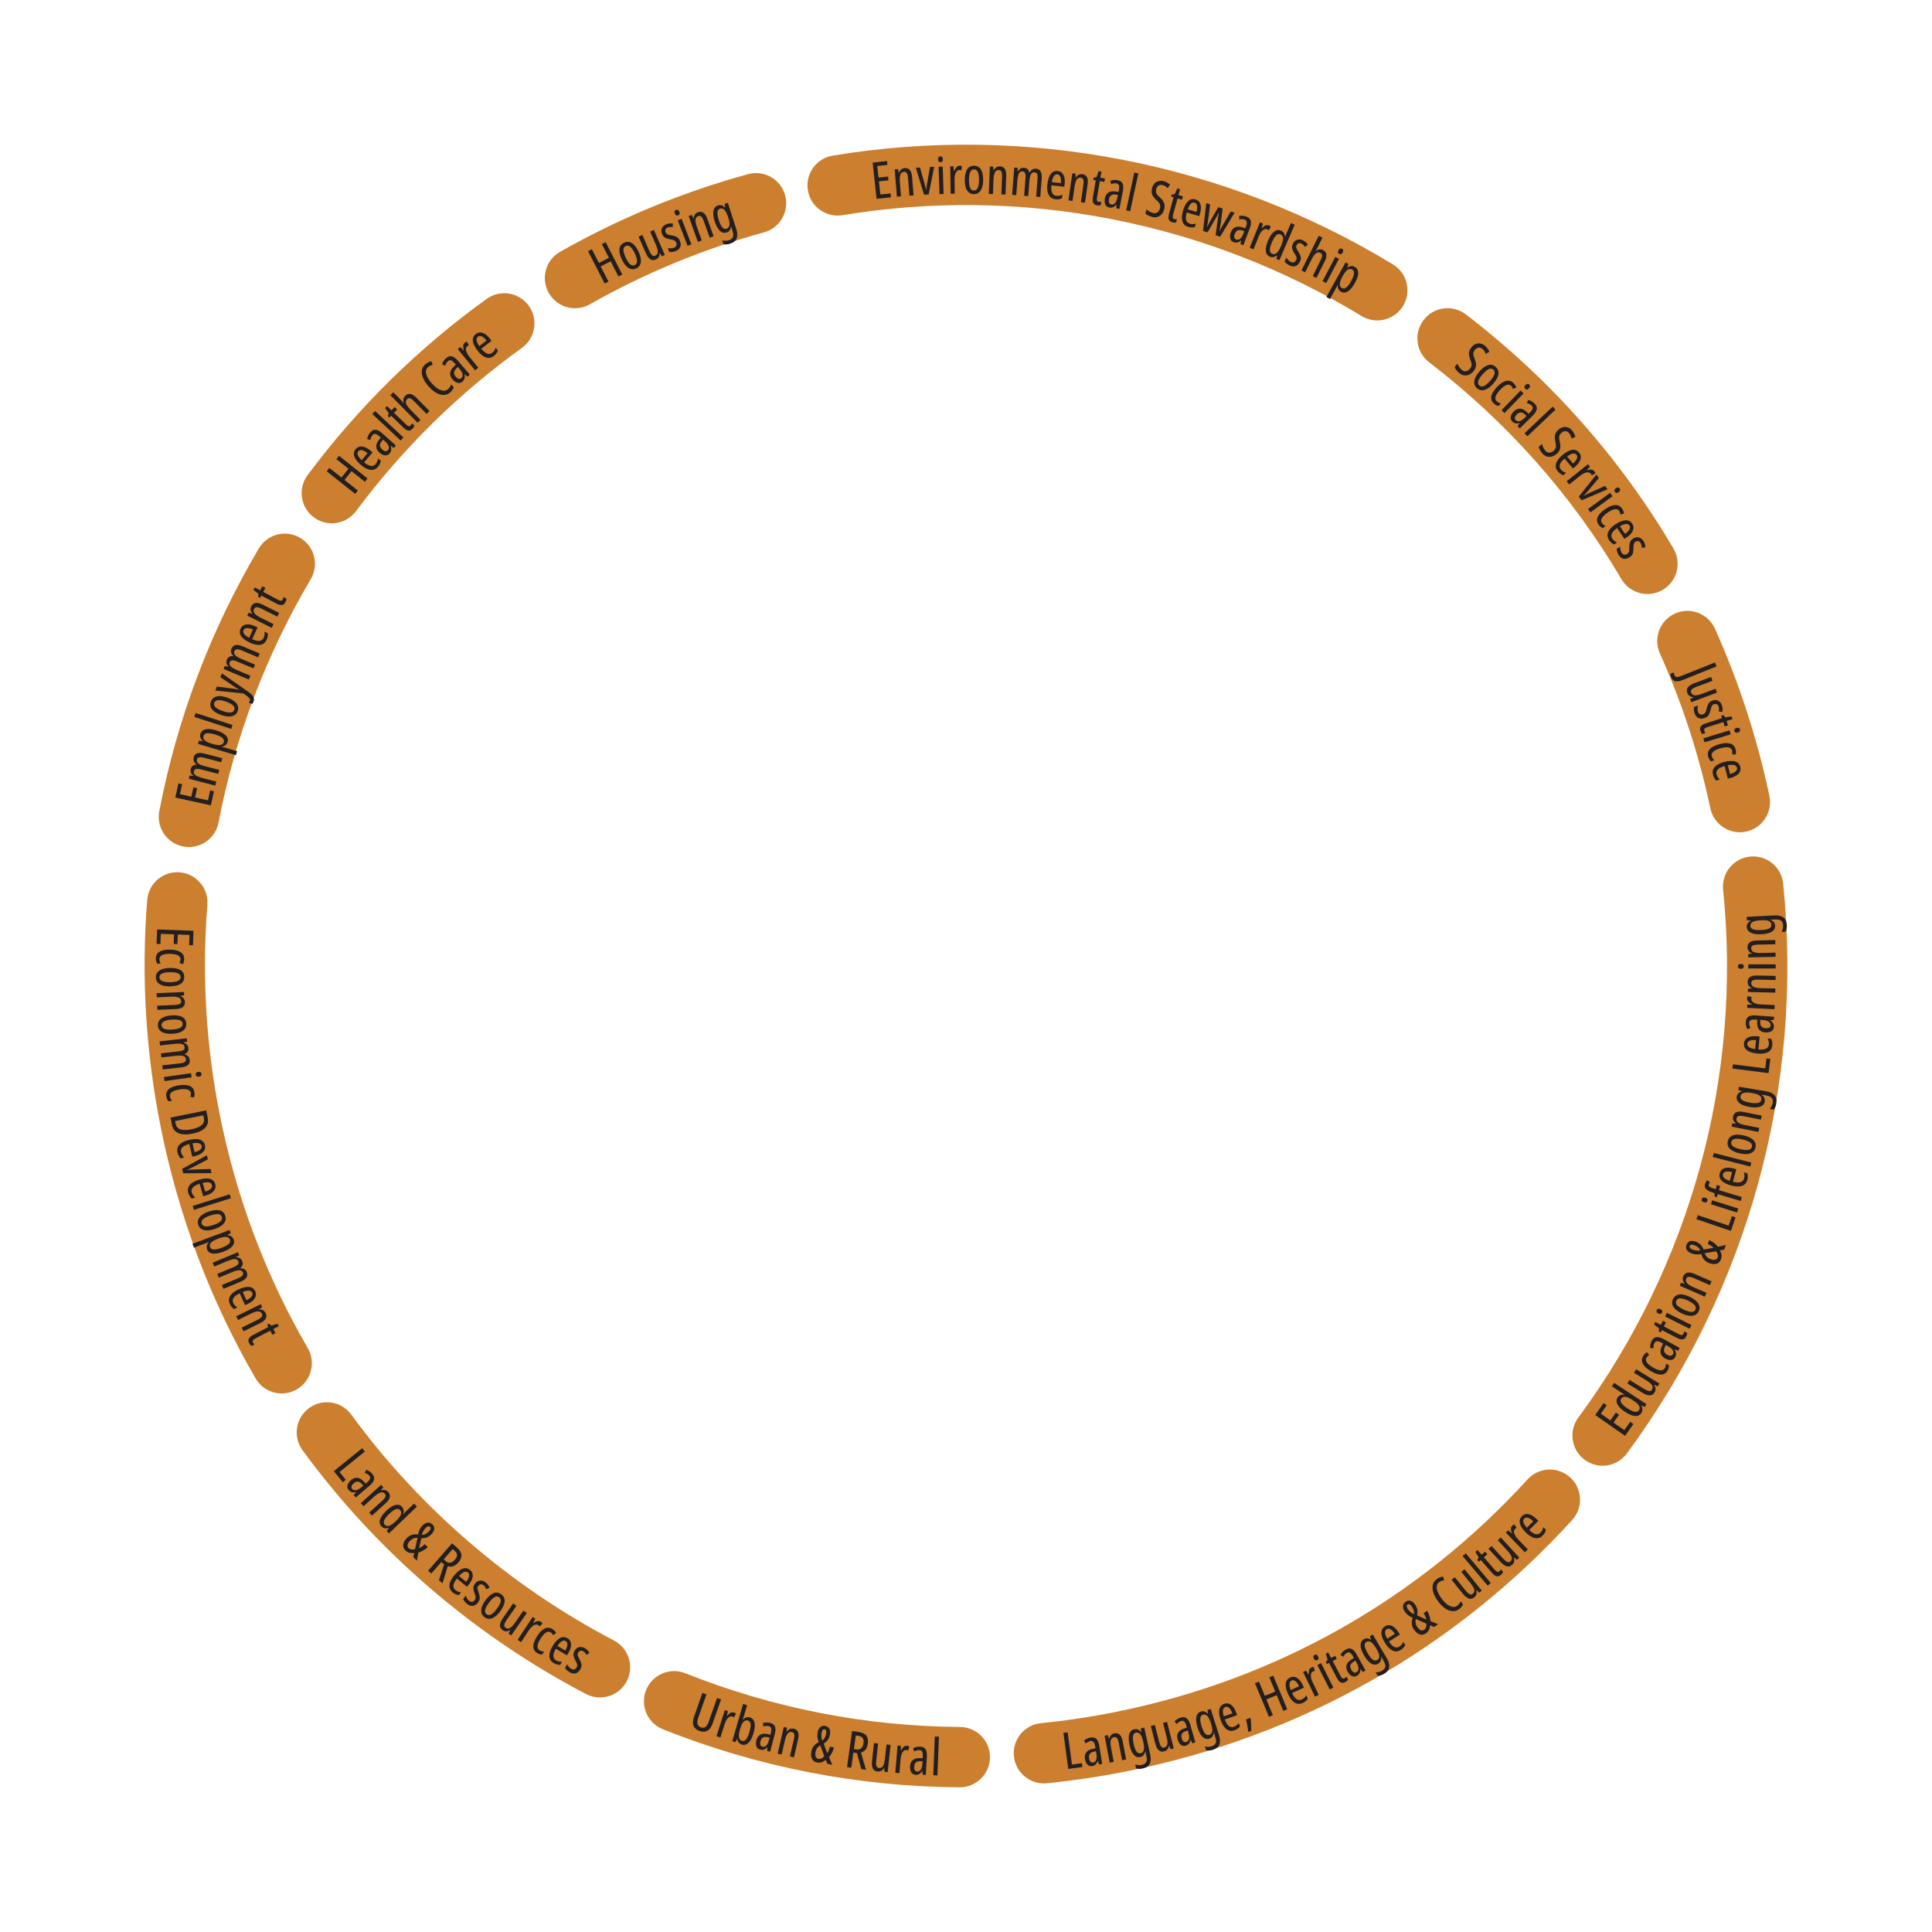 <?xml version="1.0" encoding="UTF-8"?><svg id="a" xmlns="http://www.w3.org/2000/svg" viewBox="0 0 720 720"><defs><style>.b{fill:#cc7f2e;}.c{fill:#231f20;}</style></defs><g><path class="b" d="M70.42,315.66c-.7,0-1.42-.07-2.14-.2-6.1-1.17-10.09-7.07-8.92-13.17,6.64-34.55,19.12-67.48,37.09-97.9,3.16-5.35,10.06-7.12,15.4-3.96,5.35,3.16,7.12,10.06,3.96,15.4-16.65,28.19-28.22,58.7-34.37,90.7-1.03,5.38-5.75,9.13-11.03,9.13Z"/><path class="b" d="M104.99,519.29c-3.88,0-7.65-2.01-9.74-5.6-16.79-28.93-28.67-60.38-35.32-93.47-5.63-28.04-7.33-56.58-5.07-84.82,.5-6.19,5.91-10.81,12.11-10.31,6.19,.5,10.81,5.92,10.31,12.11-2.1,26.16-.51,52.61,4.7,78.6,6.16,30.67,17.16,59.81,32.72,86.6,3.12,5.37,1.29,12.26-4.08,15.37-1.78,1.03-3.72,1.52-5.64,1.52Z"/><path class="b" d="M223.58,632.59c-1.76,0-3.54-.41-5.2-1.28-41.55-21.72-78.08-53.13-105.64-90.85-3.66-5.02-2.57-12.05,2.45-15.72,5.01-3.66,12.05-2.57,15.72,2.44,25.54,34.95,59.4,64.06,97.9,84.19,5.5,2.88,7.63,9.67,4.76,15.18-2.01,3.84-5.92,6.04-9.98,6.04Z"/><path class="b" d="M357.68,666.08h-.08c-37.97-.26-75.16-7.53-110.53-21.61-5.77-2.3-8.59-8.84-6.29-14.61,2.3-5.77,8.84-8.59,14.61-6.29,32.77,13.04,67.21,19.78,102.37,20.02,6.21,.04,11.21,5.11,11.17,11.32-.04,6.19-5.07,11.17-11.25,11.17Z"/><path class="b" d="M389.03,664.62c-5.71,0-10.6-4.33-11.18-10.13-.62-6.18,3.89-11.69,10.07-12.31,9.29-.93,18.67-2.34,27.88-4.19,59.58-11.96,112.65-41.93,153.48-86.67,4.19-4.59,11.3-4.91,15.89-.72,4.59,4.19,4.91,11.3,.72,15.89-44.08,48.3-101.37,80.65-165.67,93.56-9.93,1.99-20.04,3.51-30.06,4.52-.38,.04-.76,.06-1.14,.06Z"/><path class="b" d="M597.23,546.23c-2.32,0-4.66-.71-6.66-2.2-5-3.69-6.07-10.73-2.38-15.73,41.93-56.89,61.1-126.76,53.96-196.75-.63-6.18,3.87-11.7,10.05-12.33,6.18-.63,11.7,3.87,12.33,10.05,7.71,75.56-12.97,150.99-58.23,212.38-2.2,2.99-5.61,4.58-9.06,4.58Z"/><path class="b" d="M648.39,310.16c-5.2,0-9.87-3.63-10.99-8.92-4.21-19.91-10.54-39.33-18.81-57.73-2.55-5.67-.02-12.32,5.65-14.87,5.66-2.54,12.32-.02,14.87,5.65,8.92,19.86,15.75,40.82,20.29,62.29,1.29,6.08-2.6,12.05-8.68,13.33-.78,.17-1.57,.25-2.34,.25Z"/><path class="b" d="M613.97,221.37c-3.85,0-7.6-1.98-9.7-5.53-18.5-31.35-42.61-58.54-71.65-80.81-4.93-3.78-5.86-10.84-2.08-15.77,3.78-4.93,10.84-5.86,15.77-2.08,31.34,24.03,57.36,53.37,77.33,87.22,3.16,5.35,1.38,12.25-3.97,15.4-1.8,1.06-3.76,1.56-5.71,1.56Z"/><path class="b" d="M513.25,119.41c-1.99,0-4.01-.53-5.84-1.64-57.91-35.26-126.6-48.61-193.41-37.58-6.13,1.01-11.92-3.14-12.93-9.27-1.01-6.13,3.14-11.92,9.27-12.93,72.13-11.91,146.27,2.5,208.78,40.56,5.31,3.23,6.99,10.15,3.76,15.46-2.12,3.48-5.82,5.4-9.62,5.4Z"/><path class="b" d="M214.3,114.87c-3.91,0-7.72-2.05-9.79-5.69-3.07-5.4-1.18-12.27,4.22-15.34,21.98-12.49,45.54-22.22,70.04-28.94,5.99-1.64,12.18,1.88,13.82,7.87,1.64,5.99-1.88,12.18-7.87,13.82-22.7,6.22-44.52,15.24-64.87,26.81-1.75,1-3.66,1.47-5.55,1.47Z"/><path class="b" d="M123.65,195.02c-2.34,0-4.69-.73-6.71-2.23-4.98-3.71-6.01-10.76-2.3-15.74,18.81-25.25,41.26-47.34,66.72-65.66,5.04-3.63,12.07-2.48,15.7,2.56,3.63,5.04,2.48,12.07-2.56,15.7-23.59,16.97-44.39,37.44-61.82,60.84-2.21,2.96-5.6,4.53-9.03,4.53Z"/></g><g><g><path class="c" d="M332.04,73.52l-5.36,.58-1.47-13.49,5.36-.58,.15,1.42-3.78,.41,.47,4.32,3.55-.39,.15,1.42-3.55,.39,.53,4.89,3.78-.41,.16,1.44Z"/><path class="c" d="M337.15,62.65c1.65-.13,2.57,.96,2.76,3.27l.55,6.89-1.53,.12-.53-6.59c-.06-.8-.21-1.39-.45-1.78-.23-.39-.58-.56-1.03-.53-.66,.05-1.11,.38-1.35,.99-.24,.61-.31,1.57-.21,2.87l.42,5.28-1.53,.12-.81-10.17,1.23-.1,.28,1.37h.1c.17-.53,.45-.94,.83-1.25,.38-.3,.8-.47,1.28-.51Z"/><path class="c" d="M344.38,72.58l-3.09-10.06,1.57-.08,1.68,5.98c.11,.38,.21,.76,.31,1.14,.1,.39,.18,.79,.25,1.2h.08c.01-.22,.04-.5,.09-.85,.04-.34,.1-.73,.17-1.15l1.14-6.53,1.57-.08-2.07,10.32-1.71,.09Z"/><path class="c" d="M350.45,58.27c.58-.02,.89,.34,.91,1.07,.02,.72-.26,1.09-.84,1.11-.29,0-.52-.08-.68-.26-.16-.18-.25-.45-.26-.79-.02-.73,.27-1.11,.88-1.13Zm.87,3.81l.33,10.2-1.54,.05-.33-10.2,1.54-.05Z"/><path class="c" d="M357.6,61.76c.3,0,.6,.04,.88,.12l-.2,1.6c-.22-.09-.47-.13-.76-.12-.37,0-.69,.16-.96,.47-.27,.31-.48,.73-.63,1.25-.14,.53-.21,1.12-.2,1.78l.08,5.32-1.54,.02-.15-10.2,1.2-.02,.24,1.75h.1c.21-.6,.47-1.08,.81-1.43,.33-.35,.72-.53,1.16-.54Z"/><path class="c" d="M366.4,67.08c0,1.05-.14,1.98-.4,2.77-.25,.8-.64,1.41-1.15,1.85-.51,.44-1.17,.65-1.96,.65-.75,0-1.37-.24-1.88-.68-.5-.45-.88-1.07-1.12-1.86-.25-.79-.36-1.72-.35-2.79,.02-1.68,.31-2.98,.87-3.9,.57-.91,1.44-1.36,2.62-1.35,1.08,.01,1.91,.46,2.5,1.36,.59,.9,.88,2.21,.86,3.95Zm-5.28-.05c-.01,1.3,.13,2.29,.42,2.96,.29,.67,.76,1,1.41,1.01,1.24,.01,1.87-1.3,1.9-3.93,.02-2.62-.58-3.94-1.82-3.95-.66,0-1.14,.32-1.44,.98-.3,.66-.45,1.64-.46,2.94Z"/><path class="c" d="M372.64,62.01c1.66,.07,2.44,1.26,2.35,3.57l-.27,6.91-1.54-.06,.26-6.61c.03-.8-.05-1.4-.23-1.81-.19-.41-.51-.63-.96-.65-.66-.03-1.14,.25-1.46,.83-.31,.58-.5,1.52-.55,2.82l-.21,5.3-1.54-.06,.41-10.2,1.23,.05,.12,1.39h.09c.24-.49,.56-.87,.97-1.13,.41-.26,.85-.38,1.34-.36Z"/><path class="c" d="M386.1,62.87c1.59,.12,2.29,1.37,2.11,3.73l-.53,6.82-1.53-.12,.51-6.53c.07-.88,.01-1.52-.17-1.92-.19-.4-.49-.61-.92-.64-.61-.05-1.06,.21-1.36,.76-.3,.56-.49,1.39-.58,2.5l-.44,5.61-1.52-.12,.51-6.59c.07-.87,0-1.5-.18-1.88-.19-.38-.49-.59-.92-.62-.46-.04-.81,.09-1.08,.38s-.46,.71-.59,1.26c-.13,.55-.23,1.18-.28,1.9l-.41,5.32-1.53-.12,.79-10.17,1.23,.1,.06,1.4h.09c.49-1.01,1.25-1.48,2.3-1.4,.58,.05,1.03,.24,1.35,.57,.32,.34,.51,.74,.59,1.22h.11c.28-.53,.61-.92,.99-1.15,.38-.24,.84-.33,1.4-.29Z"/><path class="c" d="M394.2,63.73c.69,.08,1.24,.34,1.65,.79,.41,.45,.69,1.02,.83,1.72s.17,1.47,.08,2.31l-.12,1.06-4.81-.55c-.24,2.44,.37,3.75,1.82,3.92,.37,.04,.73,.03,1.1-.04,.37-.06,.76-.2,1.17-.41l-.16,1.36c-.75,.35-1.56,.47-2.43,.37-.87-.1-1.54-.41-2.01-.92-.47-.51-.78-1.18-.93-1.99-.15-.81-.17-1.71-.05-2.69,.2-1.72,.62-3.01,1.28-3.85,.65-.84,1.51-1.2,2.58-1.08Zm-.14,1.25c-.52-.06-.95,.15-1.29,.62-.35,.47-.61,1.22-.78,2.26l3.36,.39c.06-.55,.07-1.07,0-1.55-.06-.48-.2-.87-.41-1.18-.21-.31-.51-.49-.88-.53Z"/><path class="c" d="M403.36,64.91c1.64,.24,2.3,1.5,1.96,3.8l-.99,6.84-1.52-.22,.95-6.54c.11-.79,.1-1.4-.04-1.83-.14-.43-.44-.68-.89-.74-.65-.09-1.17,.13-1.54,.67-.37,.54-.65,1.46-.84,2.75l-.76,5.25-1.52-.22,1.46-10.1,1.22,.18-.03,1.4h.09c.29-.46,.65-.8,1.08-1.01,.43-.21,.89-.28,1.37-.21Z"/><path class="c" d="M409.5,75.23c.15,.03,.3,.03,.46,.02,.16-.01,.31-.03,.47-.05l-.21,1.24c-.22,.07-.44,.1-.68,.12-.24,0-.5,0-.77-.05-.66-.11-1.11-.42-1.35-.91-.24-.5-.28-1.19-.13-2.09l1.07-6.29-.94-.16,.14-.82,1.08-.24,.8-2.23,1.03,.18-.38,2.27,1.69,.29-.22,1.27-1.69-.29-1.04,6.11c-.09,.51-.09,.9,0,1.18,.08,.27,.3,.44,.67,.5Z"/><path class="c" d="M416.54,67.16c.95,.18,1.56,.61,1.84,1.29,.28,.68,.32,1.57,.1,2.66l-1.31,6.75-1.16-.22,.04-1.42h-.04c-.72,.94-1.59,1.31-2.6,1.12-.52-.1-.92-.32-1.2-.67-.28-.34-.45-.76-.51-1.24-.07-.48-.05-.99,.05-1.51,.19-.99,.63-1.71,1.31-2.15,.68-.44,1.55-.58,2.62-.42l1.15,.16,.13-.65c.15-.77,.15-1.36,.01-1.76-.14-.4-.45-.65-.92-.74-.55-.11-1.21-.02-2,.25l-.26-1.23c.88-.33,1.79-.41,2.75-.22Zm.1,5.46l-.91-.12c-1.36-.18-2.16,.38-2.42,1.68-.12,.62-.1,1.1,.05,1.42,.16,.33,.43,.53,.81,.6,.52,.1,.99-.07,1.39-.52,.4-.45,.69-1.14,.87-2.06l.2-1.01Z"/><path class="c" d="M421.19,78.73l-1.5-.32,3.04-14.12,1.5,.33-3.05,14.11Z"/><path class="c" d="M433.88,77.94c-.19,.74-.5,1.35-.93,1.85-.43,.5-.95,.85-1.54,1.04-.6,.2-1.25,.21-1.95,.03-1.07-.27-1.94-.69-2.6-1.26l.4-1.6c.36,.35,.76,.64,1.21,.88,.45,.24,.88,.41,1.3,.51,.61,.15,1.15,.06,1.6-.28,.45-.34,.75-.81,.91-1.42,.1-.42,.13-.79,.08-1.13-.05-.33-.2-.66-.43-.97-.23-.31-.57-.67-1.01-1.07-.44-.41-.82-.82-1.12-1.23-.3-.41-.5-.87-.59-1.37-.09-.51-.05-1.1,.13-1.79,.16-.69,.45-1.26,.87-1.71,.42-.45,.92-.75,1.5-.92,.58-.16,1.2-.16,1.85,0,.52,.13,.98,.32,1.41,.56,.42,.24,.78,.49,1.08,.75l-.85,1.29c-.63-.59-1.29-.97-1.97-1.14-.58-.14-1.07-.08-1.48,.2-.41,.28-.69,.71-.83,1.27-.11,.45-.15,.84-.1,1.16,.05,.32,.19,.63,.43,.94,.24,.31,.58,.66,1.03,1.06,.75,.67,1.25,1.35,1.52,2.03,.27,.68,.29,1.44,.08,2.29Z"/><path class="c" d="M437.69,81.63c.15,.04,.3,.06,.45,.07,.16,0,.32,0,.47,0l-.33,1.21c-.22,.04-.45,.06-.69,.05s-.49-.06-.76-.13c-.65-.18-1.06-.53-1.25-1.04-.19-.52-.16-1.22,.08-2.1l1.7-6.15-.92-.25,.22-.8,1.1-.13,1.02-2.14,1.01,.28-.61,2.22,1.65,.45-.34,1.25-1.65-.45-1.65,5.97c-.14,.5-.18,.89-.12,1.17,.05,.28,.26,.47,.61,.56Z"/><path class="c" d="M445.55,74.34c.67,.2,1.16,.56,1.48,1.07,.32,.51,.49,1.13,.52,1.84,.02,.71-.09,1.48-.33,2.29l-.31,1.02-4.64-1.39c-.67,2.37-.3,3.76,1.1,4.18,.35,.11,.72,.16,1.09,.16,.38,0,.78-.06,1.22-.2l-.39,1.31c-.8,.21-1.62,.19-2.46-.07-.84-.25-1.44-.67-1.81-1.26-.37-.59-.56-1.3-.56-2.12,0-.83,.14-1.71,.42-2.66,.5-1.66,1.14-2.85,1.93-3.57s1.7-.92,2.73-.61Zm-.36,1.2c-.5-.15-.96-.02-1.38,.38-.42,.4-.81,1.1-1.16,2.09l3.24,.97c.16-.53,.25-1.04,.28-1.52,.03-.48-.04-.89-.19-1.24-.15-.34-.41-.57-.78-.68Z"/><path class="c" d="M453.02,87.64l.86-6.23c.06-.37,.12-.74,.19-1.13,.07-.38,.14-.75,.2-1.1h-.04c-.17,.32-.34,.66-.53,1.01s-.36,.68-.53,.98l-3.16,5.45-1.67-.56,1.19-10.37,1.46,.49-.65,5.15c-.07,.53-.15,1.06-.24,1.61-.09,.55-.19,1.1-.29,1.64l.05,.02c.21-.41,.43-.86,.67-1.34s.52-.98,.83-1.5l2.66-4.56,1.62,.55-.67,5.25c-.04,.36-.11,.81-.2,1.34-.09,.53-.2,1.14-.32,1.82l.05,.02c.2-.47,.53-1.12,1-1.95l3.18-5.44,1.42,.48-5.39,8.95-1.69-.57Z"/><path class="c" d="M464.53,80.74c.9,.34,1.43,.87,1.6,1.58,.16,.72,.05,1.6-.34,2.64l-2.42,6.44-1.1-.41,.28-1.4h-.04c-.87,.8-1.79,1.02-2.75,.66-.5-.19-.85-.47-1.07-.86-.21-.39-.31-.82-.3-1.31,.01-.49,.11-.98,.3-1.48,.36-.95,.9-1.58,1.65-1.9,.74-.32,1.62-.31,2.65,.02l1.11,.35,.23-.62c.28-.73,.38-1.31,.3-1.73-.07-.42-.33-.71-.78-.88-.52-.2-1.19-.23-2.02-.09l-.05-1.26c.92-.18,1.84-.1,2.75,.24Zm-.81,5.4l-.87-.27c-1.31-.41-2.2,0-2.66,1.25-.22,.59-.28,1.06-.18,1.41,.1,.35,.33,.59,.7,.73,.5,.19,.98,.09,1.46-.29,.47-.38,.87-1,1.2-1.88l.36-.96Z"/><path class="c" d="M472.86,84.01c.28,.11,.54,.26,.76,.45l-.81,1.39c-.17-.16-.38-.3-.66-.41-.34-.14-.7-.12-1.07,.06-.37,.18-.73,.48-1.06,.91-.34,.43-.63,.95-.88,1.56l-1.99,4.93-1.43-.58,3.82-9.46,1.11,.45-.46,1.7,.09,.04c.42-.47,.85-.81,1.3-1,.44-.2,.87-.21,1.28-.05Z"/><path class="c" d="M473.23,95.65c-.9-.39-1.4-1.1-1.5-2.12-.11-1.03,.18-2.33,.86-3.91,.67-1.56,1.43-2.66,2.25-3.3,.83-.64,1.67-.78,2.54-.4,.43,.19,.78,.48,1.04,.87,.26,.4,.42,.87,.46,1.41l.07,.03c.19-.54,.36-.98,.51-1.31l1.64-3.8,1.41,.61-5.73,13.25-1.13-.49,.32-1.27-.09-.04c-.45,.33-.89,.54-1.32,.63-.43,.09-.88,.04-1.33-.16Zm.85-1.06c1.15,.5,2.19-.33,3.12-2.48l.23-.52c.52-1.21,.76-2.16,.72-2.84-.04-.69-.36-1.16-.97-1.42-.55-.24-1.08-.1-1.61,.41-.53,.51-1.04,1.35-1.54,2.51-1.05,2.43-1.04,3.88,.05,4.35Z"/><path class="c" d="M484.44,97.5c-.4,.85-.93,1.4-1.6,1.64-.67,.25-1.42,.18-2.25-.21-.42-.2-.79-.43-1.1-.69-.31-.26-.56-.53-.76-.8l.67-1.45c.16,.32,.39,.64,.69,.94,.31,.3,.65,.54,1.03,.72,.4,.19,.77,.22,1.11,.09,.34-.13,.61-.41,.81-.83,.17-.36,.2-.71,.11-1.06-.09-.35-.33-.8-.71-1.34-.41-.62-.7-1.22-.86-1.79-.17-.57-.08-1.22,.25-1.93,.34-.73,.85-1.21,1.54-1.43,.68-.22,1.41-.15,2.18,.21s1.38,.89,1.84,1.59l-1.04,.88c-.17-.27-.36-.52-.58-.74-.22-.22-.47-.4-.76-.53-.39-.18-.75-.21-1.07-.1-.33,.11-.57,.36-.74,.72-.17,.37-.2,.72-.09,1.05s.36,.79,.75,1.37c.41,.62,.7,1.22,.86,1.78s.08,1.2-.25,1.92Z"/><path class="c" d="M492.84,88.57l-1.82,3.66c-.25,.5-.51,.94-.78,1.31l.1,.05c.39-.36,.82-.57,1.3-.64,.48-.07,.93,0,1.35,.21,.78,.39,1.22,.94,1.31,1.65s-.11,1.57-.62,2.58l-3.08,6.19-1.38-.69,2.94-5.92c.38-.77,.57-1.36,.56-1.78s-.23-.73-.65-.94c-.59-.29-1.15-.24-1.67,.16-.53,.4-1.07,1.18-1.64,2.32l-2.36,4.75-1.38-.69,6.43-12.93,1.38,.69Z"/><path class="c" d="M498.99,96.46l-4.75,9.03-1.36-.72,4.75-9.03,1.36,.72Zm1.13-3.74c.52,.27,.6,.73,.26,1.38-.34,.64-.76,.82-1.28,.55-.26-.14-.41-.32-.46-.57-.05-.24,0-.51,.16-.82,.34-.65,.78-.83,1.32-.55Z"/><path class="c" d="M504.85,99.43c.85,.47,1.29,1.22,1.31,2.24,.02,1.02-.39,2.3-1.25,3.84-.82,1.47-1.67,2.49-2.55,3.06-.89,.57-1.74,.62-2.56,.17-.43-.24-.76-.58-.98-1.01-.22-.44-.32-.93-.29-1.48l-.07-.04c-.11,.25-.21,.47-.31,.68-.1,.21-.2,.39-.29,.56l-2.21,3.99-1.35-.75,7.16-12.91,1.1,.61-.51,1.31,.08,.04c.51-.35,.99-.55,1.44-.58,.45-.04,.87,.06,1.27,.28Zm-.94,1c-.55-.31-1.11-.28-1.67,.09-.56,.36-1.14,1.1-1.75,2.19l-.18,.33c-.65,1.17-.99,2.11-1.02,2.8s.24,1.2,.8,1.51c.51,.28,1.05,.22,1.61-.2s1.17-1.21,1.82-2.39c.64-1.15,1-2.09,1.08-2.8,.08-.71-.15-1.22-.7-1.53Z"/></g><g><path class="c" d="M549.13,138.35c-.49,.58-1.03,1.01-1.64,1.27-.61,.26-1.22,.35-1.84,.27-.62-.08-1.21-.36-1.77-.82-.85-.71-1.44-1.46-1.8-2.27l1.06-1.27c.17,.47,.4,.91,.71,1.32,.3,.41,.62,.75,.95,1.03,.49,.41,1.01,.55,1.56,.44,.56-.11,1.03-.41,1.43-.88,.28-.33,.46-.66,.56-.98,.1-.32,.11-.68,.03-1.06-.08-.38-.22-.85-.44-1.4-.22-.56-.38-1.1-.47-1.6-.09-.5-.07-1,.07-1.49,.14-.49,.44-1.01,.89-1.56,.44-.55,.95-.94,1.53-1.16,.57-.22,1.16-.28,1.75-.17,.59,.11,1.15,.38,1.67,.81,.41,.34,.75,.71,1.02,1.11,.28,.4,.49,.79,.65,1.15l-1.33,.79c-.32-.81-.74-1.44-1.28-1.88-.46-.38-.93-.53-1.42-.46-.49,.08-.92,.34-1.3,.78-.3,.36-.5,.69-.59,1-.09,.31-.1,.65-.02,1.03,.08,.38,.23,.85,.46,1.4,.38,.93,.54,1.76,.49,2.48-.06,.73-.36,1.43-.92,2.1Z"/><path class="c" d="M556.5,142.97c-.7,.79-1.4,1.4-2.12,1.83-.71,.43-1.41,.65-2.08,.65-.67,0-1.31-.27-1.91-.8-.56-.5-.88-1.08-.97-1.74-.09-.67,.04-1.38,.37-2.14,.33-.76,.85-1.54,1.56-2.34,1.12-1.26,2.19-2.05,3.21-2.37,1.03-.32,1.98-.09,2.86,.69,.81,.71,1.14,1.6,1,2.67-.14,1.07-.79,2.25-1.94,3.55Zm-3.96-3.5c-.86,.98-1.41,1.81-1.62,2.51-.22,.69-.08,1.26,.4,1.69,.93,.82,2.27,.25,4.01-1.73,1.74-1.96,2.14-3.36,1.21-4.18-.49-.44-1.07-.5-1.72-.2-.66,.3-1.41,.94-2.28,1.92Z"/><path class="c" d="M556.73,150.42c-1.65-1.54-1.29-3.58,1.09-6.13,1.14-1.22,2.24-1.99,3.3-2.3,1.06-.31,2.01-.07,2.86,.71,.29,.27,.52,.54,.7,.82,.18,.28,.32,.57,.41,.86l-1.22,.61c-.18-.51-.43-.92-.74-1.21-.95-.89-2.33-.37-4.14,1.57-1.77,1.9-2.18,3.3-1.21,4.2,.2,.19,.44,.35,.7,.49,.26,.13,.55,.24,.87,.33l-.88,.94c-.32-.05-.63-.16-.95-.34-.32-.17-.58-.36-.79-.56Z"/><path class="c" d="M567.78,146.61l-7.1,7.33-1.11-1.07,7.1-7.33,1.11,1.07Zm2.14-3.27c.42,.41,.37,.87-.14,1.4-.5,.52-.96,.58-1.38,.17-.21-.2-.3-.43-.29-.67s.15-.49,.38-.74c.51-.53,.99-.58,1.42-.16Z"/><path class="c" d="M571.91,150.44c.68,.68,.94,1.39,.79,2.11-.15,.72-.62,1.47-1.42,2.26l-4.89,4.84-.83-.84,.84-1.15-.03-.03c-1.13,.37-2.06,.19-2.78-.54-.37-.38-.58-.79-.61-1.23-.03-.44,.06-.88,.28-1.32s.51-.84,.89-1.22c.72-.71,1.48-1.06,2.29-1.04,.81,.02,1.61,.4,2.4,1.13l.86,.78,.47-.47c.56-.55,.89-1.04,1-1.45,.11-.41,0-.79-.34-1.13-.39-.4-.99-.7-1.8-.92l.48-1.17c.91,.22,1.71,.68,2.4,1.37Zm-2.99,4.57l-.68-.61c-1.02-.92-2-.91-2.94,.02-.45,.44-.7,.85-.76,1.21s.06,.68,.33,.96c.38,.38,.86,.49,1.44,.35,.59-.15,1.21-.55,1.88-1.21l.73-.72Z"/><path class="c" d="M569.21,162.6l-1.06-1.12,10.47-9.94,1.06,1.12-10.47,9.94Z"/><path class="c" d="M580.15,169.12c-.57,.5-1.17,.84-1.81,1.01-.64,.17-1.26,.16-1.86-.01-.6-.18-1.15-.53-1.62-1.07-.73-.82-1.21-1.66-1.44-2.51l1.24-1.1c.1,.49,.26,.96,.5,1.41,.24,.45,.5,.84,.79,1.16,.42,.47,.91,.7,1.48,.67,.57-.03,1.08-.25,1.55-.66,.32-.29,.56-.58,.7-.89,.14-.31,.21-.65,.19-1.05-.02-.39-.09-.87-.23-1.45-.13-.59-.21-1.14-.23-1.65-.02-.51,.08-1,.29-1.46,.21-.47,.58-.94,1.12-1.41,.52-.48,1.08-.79,1.68-.92,.6-.13,1.19-.1,1.76,.09,.57,.2,1.08,.54,1.53,1.05,.35,.4,.63,.82,.85,1.26,.21,.44,.37,.85,.47,1.23l-1.44,.59c-.19-.85-.52-1.53-.98-2.05-.39-.45-.84-.67-1.34-.67-.5,0-.97,.19-1.4,.58-.35,.31-.6,.61-.73,.91s-.2,.63-.18,1.02c.02,.39,.1,.87,.25,1.46,.24,.97,.27,1.82,.11,2.53-.16,.71-.57,1.36-1.23,1.94Z"/><path class="c" d="M588.47,168.66c.45,.53,.67,1.1,.65,1.71-.01,.6-.21,1.21-.58,1.82-.37,.61-.88,1.19-1.54,1.73l-.82,.68-3.11-3.71c-1.86,1.61-2.32,2.97-1.37,4.1,.24,.28,.51,.53,.83,.73,.31,.21,.69,.37,1.13,.5l-1.05,.88c-.79-.27-1.46-.73-2.02-1.4s-.84-1.35-.82-2.05,.24-1.39,.7-2.08c.45-.69,1.06-1.36,1.81-1.99,1.33-1.11,2.52-1.75,3.57-1.92s1.92,.17,2.62,.99Zm-.96,.81c-.33-.4-.79-.55-1.36-.44-.58,.1-1.28,.47-2.12,1.11l2.17,2.59c.43-.36,.78-.73,1.07-1.12,.29-.39,.46-.77,.52-1.14s-.03-.7-.28-1Z"/><path class="c" d="M594.14,175.6c.19,.24,.34,.49,.44,.77l-1.39,.82c-.06-.22-.19-.45-.37-.68-.23-.29-.55-.45-.96-.47-.41-.03-.87,.06-1.38,.27s-1.02,.52-1.53,.93l-4.16,3.32-.96-1.2,7.98-6.36,.75,.93-1.24,1.25,.06,.07c.6-.2,1.14-.28,1.62-.24,.48,.04,.86,.24,1.14,.59Z"/><path class="c" d="M588.35,185.08l6.56-8.22,.96,1.25-3.99,4.76c-.25,.3-.51,.6-.77,.9-.27,.3-.55,.59-.85,.89l.05,.06c.19-.11,.43-.24,.75-.4,.31-.16,.66-.33,1.04-.51l6.04-2.73,.96,1.26-9.7,4.11-1.04-1.36Z"/><path class="c" d="M600.95,184.92l-8.24,6.02-.91-1.24,8.24-6.02,.91,1.24Zm2.66-2.86c.34,.47,.22,.92-.38,1.36-.58,.43-1.05,.4-1.39-.07-.17-.23-.23-.47-.17-.71,.06-.24,.23-.46,.5-.66,.59-.43,1.07-.4,1.43,.09Z"/><path class="c" d="M595.78,195.57c-1.3-1.85-.52-3.77,2.33-5.77,1.37-.96,2.6-1.48,3.71-1.57,1.1-.08,1.98,.34,2.65,1.29,.23,.32,.4,.64,.52,.95,.12,.31,.19,.62,.22,.93l-1.32,.34c-.07-.54-.23-.98-.47-1.34-.75-1.07-2.21-.84-4.38,.68-2.12,1.49-2.81,2.78-2.05,3.86,.16,.23,.36,.44,.59,.62s.49,.35,.78,.51l-1.06,.74c-.3-.12-.58-.29-.86-.53-.27-.23-.49-.47-.66-.71Z"/><path class="c" d="M608.28,195.17c.39,.58,.54,1.17,.46,1.77-.08,.6-.34,1.18-.78,1.75-.44,.57-1.01,1.08-1.72,1.55l-.89,.59-2.68-4.04c-2.03,1.39-2.63,2.7-1.82,3.92,.2,.31,.45,.58,.74,.82,.29,.24,.65,.45,1.07,.63l-1.14,.76c-.75-.35-1.37-.89-1.85-1.62-.48-.73-.68-1.44-.59-2.13,.09-.69,.4-1.36,.92-1.99,.53-.64,1.2-1.23,2.02-1.78,1.45-.96,2.7-1.46,3.77-1.51,1.06-.04,1.89,.38,2.49,1.28Zm-1.04,.69c-.29-.43-.72-.63-1.31-.59-.58,.04-1.33,.33-2.23,.87l1.87,2.82c.46-.31,.86-.64,1.19-.99,.33-.35,.54-.71,.64-1.08,.1-.36,.05-.7-.16-1.02Z"/><path class="c" d="M607.24,207.71c-.79,.5-1.54,.67-2.24,.51-.7-.16-1.29-.63-1.77-1.4-.25-.4-.43-.79-.55-1.18-.12-.39-.18-.75-.2-1.09l1.35-.85c-.04,.36-.02,.75,.07,1.17,.09,.42,.25,.81,.47,1.16,.24,.38,.53,.6,.89,.68,.35,.08,.73,0,1.13-.26,.33-.21,.55-.49,.67-.83,.11-.35,.16-.85,.13-1.51,0-.75,.08-1.4,.25-1.97,.17-.57,.59-1.07,1.26-1.48,.69-.43,1.38-.55,2.07-.37,.69,.18,1.26,.64,1.72,1.36,.45,.72,.68,1.5,.68,2.33l-1.35,.17c0-.32-.02-.63-.08-.94-.06-.3-.18-.59-.35-.86-.23-.36-.51-.59-.85-.67-.33-.08-.67-.01-1.02,.2-.34,.22-.56,.49-.65,.83-.09,.34-.13,.86-.12,1.56,0,.75-.08,1.4-.25,1.96-.17,.56-.59,1.05-1.25,1.47Z"/></g><g><path class="c" d="M622.75,252.34c-.08-.21-.15-.42-.2-.63-.05-.21-.07-.4-.07-.6l1.32-.53c0,.16,.01,.34,.05,.51,.04,.18,.09,.36,.17,.55,.16,.39,.43,.61,.82,.65,.39,.05,.99-.09,1.79-.41l12.49-5,.59,1.48-12.61,5.05c-1.23,.5-2.19,.64-2.87,.42-.68-.21-1.18-.71-1.49-1.5Z"/><path class="c" d="M639.85,258.12l-9.56,3.58-.43-1.16,1.22-.64-.04-.11c-.55-.02-1.02-.17-1.4-.44-.38-.27-.66-.63-.83-1.08-.32-.87-.23-1.59,.27-2.18,.5-.59,1.29-1.08,2.36-1.48l6.23-2.33,.54,1.44-5.96,2.23c-.84,.31-1.43,.64-1.76,.98-.33,.34-.42,.71-.27,1.12,.25,.66,.69,1.03,1.34,1.08,.64,.06,1.54-.13,2.67-.55l5.09-1.9,.54,1.44Z"/><path class="c" d="M635.24,267.59c-.89,.31-1.65,.3-2.3-.01-.64-.31-1.11-.9-1.41-1.76-.15-.44-.24-.87-.27-1.27-.03-.41,0-.77,.05-1.1l1.51-.52c-.12,.34-.19,.72-.2,1.15,0,.43,.06,.84,.2,1.24,.14,.42,.38,.71,.71,.86,.33,.15,.71,.16,1.16,0,.37-.13,.65-.35,.84-.66s.34-.79,.47-1.44c.17-.73,.4-1.35,.7-1.87,.3-.52,.82-.9,1.56-1.16,.77-.26,1.47-.23,2.1,.11,.63,.34,1.09,.91,1.36,1.71,.28,.8,.32,1.61,.13,2.43l-1.35-.14c.08-.31,.12-.62,.13-.93,0-.31-.04-.62-.14-.91-.14-.41-.36-.69-.67-.84-.31-.16-.65-.17-1.04-.04-.38,.13-.66,.35-.82,.66-.16,.31-.32,.81-.47,1.49-.17,.73-.4,1.34-.69,1.85-.29,.51-.81,.89-1.55,1.15Z"/><path class="c" d="M635.14,272.36c.05,.15,.11,.28,.19,.42,.08,.13,.17,.26,.27,.39l-1.19,.38c-.16-.16-.3-.35-.42-.56s-.22-.44-.31-.71c-.21-.64-.14-1.18,.19-1.62,.33-.44,.93-.8,1.8-1.08l6.08-1.95-.29-.9,.8-.26,.71,.85,2.35-.32,.32,.99-2.19,.7,.52,1.63-1.23,.4-.52-1.63-5.9,1.9c-.49,.16-.84,.34-1.04,.53-.2,.2-.25,.47-.13,.82Z"/><path class="c" d="M644.99,273.66l-9.76,2.97-.45-1.47,9.76-2.97,.45,1.47Zm3.46-1.83c.17,.56-.1,.94-.8,1.16-.69,.21-1.12,.04-1.29-.52-.08-.28-.06-.52,.08-.73,.14-.21,.37-.36,.69-.46,.7-.21,1.14-.03,1.32,.55Z"/><path class="c" d="M636.6,282.03c-.62-2.17,.75-3.73,4.1-4.68,1.61-.46,2.95-.54,4.01-.26,1.07,.28,1.76,.98,2.07,2.09,.11,.38,.17,.73,.17,1.07,0,.33-.02,.65-.1,.95l-1.35-.11c.11-.53,.11-1.01,0-1.42-.36-1.25-1.81-1.52-4.35-.8-2.5,.71-3.57,1.7-3.21,2.96,.08,.27,.19,.53,.35,.78,.16,.25,.35,.5,.57,.74l-1.24,.35c-.24-.21-.45-.47-.63-.78-.18-.31-.31-.61-.39-.89Z"/><path class="c" d="M648.54,285.79c.17,.68,.12,1.28-.15,1.82-.27,.54-.71,1.01-1.31,1.4-.6,.39-1.31,.69-2.13,.9l-1.03,.26-1.2-4.69c-2.37,.65-3.38,1.68-3.01,3.1,.09,.36,.23,.69,.43,1.02,.19,.32,.46,.64,.8,.94l-1.33,.34c-.59-.58-1-1.29-1.21-2.14-.22-.85-.17-1.58,.14-2.2,.31-.62,.82-1.15,1.53-1.58,.71-.43,1.54-.77,2.5-1.01,1.68-.43,3.03-.49,4.05-.18,1.02,.31,1.66,.98,1.93,2.02Zm-1.21,.31c-.13-.5-.48-.83-1.04-.99-.56-.16-1.36-.13-2.39,.08l.84,3.28c.54-.14,1.02-.32,1.45-.55,.43-.23,.75-.5,.96-.8,.21-.31,.28-.65,.18-1.02Z"/></g><g><path class="c" d="M231.91,102.31l-1.42,.73-2.91-5.66-3.72,1.91,2.91,5.66-1.42,.73-6.2-12.07,1.42-.73,2.63,5.12,3.72-1.91-2.63-5.12,1.42-.73,6.2,12.07Z"/><path class="c" d="M237.95,93.76c.45,.95,.73,1.84,.85,2.67,.12,.83,.04,1.55-.23,2.17-.27,.62-.76,1.1-1.49,1.44-.68,.32-1.34,.39-1.98,.2-.65-.18-1.26-.58-1.82-1.19-.57-.61-1.08-1.39-1.53-2.35-.72-1.52-1.02-2.82-.91-3.89,.11-1.07,.7-1.85,1.76-2.36,.97-.46,1.92-.42,2.85,.13,.93,.55,1.76,1.61,2.5,3.18Zm-4.77,2.26c.56,1.18,1.11,2.01,1.67,2.48,.55,.47,1.12,.57,1.71,.3,1.12-.53,1.12-1.99,0-4.37-1.12-2.37-2.24-3.29-3.36-2.76-.6,.28-.88,.78-.87,1.5,.02,.72,.31,1.67,.86,2.85Z"/><path class="c" d="M243.68,85.68l4.08,9.35-1.13,.49-.7-1.19-.1,.05c0,.55-.12,1.02-.36,1.42-.25,.4-.59,.69-1.03,.89-.85,.37-1.58,.32-2.19-.15-.61-.47-1.15-1.23-1.6-2.27l-2.66-6.1,1.41-.61,2.54,5.83c.36,.82,.72,1.39,1.08,1.71,.36,.31,.73,.38,1.13,.21,.65-.28,.99-.75,1.01-1.39s-.21-1.53-.7-2.64l-2.17-4.98,1.41-.61Z"/><path class="c" d="M253.38,89.78c.35,.87,.39,1.64,.11,2.29-.28,.66-.84,1.16-1.69,1.5-.43,.18-.85,.29-1.26,.33-.4,.05-.77,.05-1.1,0l-.6-1.48c.34,.11,.73,.15,1.16,.14,.43-.02,.84-.1,1.23-.26,.41-.17,.69-.42,.82-.75,.14-.34,.12-.72-.06-1.15-.15-.37-.38-.63-.7-.8-.32-.17-.81-.3-1.46-.39-.73-.13-1.37-.32-1.9-.59-.53-.27-.95-.77-1.24-1.5-.3-.75-.3-1.45,0-2.1,.3-.65,.85-1.13,1.64-1.45s1.59-.4,2.42-.26l-.06,1.36c-.31-.06-.63-.09-.94-.08-.31,0-.61,.07-.91,.19-.4,.16-.67,.4-.81,.72-.14,.31-.13,.66,.02,1.04,.15,.38,.39,.64,.71,.78,.32,.14,.82,.28,1.51,.39,.73,.13,1.36,.32,1.89,.59,.52,.27,.93,.76,1.23,1.49Z"/><path class="c" d="M251.96,78.22c.54-.21,.95,.03,1.21,.72,.26,.68,.12,1.12-.43,1.32-.27,.11-.52,.1-.73-.02-.22-.12-.38-.34-.51-.66-.26-.69-.11-1.14,.46-1.36Zm2.06,3.32l3.65,9.53-1.44,.55-3.65-9.53,1.44-.55Z"/><path class="c" d="M260.1,79.1c1.56-.56,2.73,.25,3.51,2.44l2.33,6.51-1.45,.52-2.23-6.23c-.27-.75-.57-1.28-.89-1.6-.33-.31-.71-.39-1.13-.24-.62,.22-.97,.66-1.04,1.31-.08,.65,.11,1.59,.54,2.82l1.78,4.99-1.45,.52-3.43-9.61,1.16-.42,.63,1.25,.09-.03c.03-.55,.19-1.02,.48-1.41,.28-.39,.65-.67,1.11-.83Z"/><path class="c" d="M267.58,76.56c.46-.15,.9-.16,1.31-.04,.42,.12,.84,.4,1.27,.83l.09-.03-.25-1.34,1.23-.4,3.17,9.82c.44,1.35,.48,2.49,.14,3.41-.34,.92-1.16,1.59-2.45,2.01-.45,.14-.87,.23-1.26,.26s-.8,0-1.21-.08l-.45-1.39c.96,.17,1.78,.14,2.47-.08,.73-.24,1.23-.61,1.48-1.13,.25-.51,.23-1.24-.08-2.18l-.09-.29c-.07-.21-.13-.44-.21-.7-.07-.26-.14-.54-.21-.84l-.07,.02c-.19,1.19-.75,1.94-1.69,2.24-.89,.29-1.72,.09-2.47-.6-.75-.69-1.4-1.85-1.93-3.49-.54-1.69-.7-3.04-.47-4.05,.23-1.01,.79-1.66,1.67-1.95Zm.73,1.2c-.57,.18-.88,.64-.94,1.37-.06,.73,.11,1.72,.52,2.96,.42,1.29,.86,2.18,1.32,2.68,.47,.49,.99,.65,1.57,.46,1.18-.38,1.41-1.68,.7-3.9l-.15-.45c-.41-1.28-.86-2.17-1.35-2.67-.49-.5-1.05-.65-1.67-.45Z"/></g><g><path class="c" d="M136.96,178.3l-.99,1.25-4.98-3.96-2.6,3.27,4.98,3.96-.99,1.25-10.62-8.44,.99-1.25,4.51,3.58,2.6-3.27-4.51-3.58,.99-1.25,10.62,8.44Z"/><path class="c" d="M132.59,167.36c.45-.53,.98-.84,1.57-.93,.6-.09,1.23,0,1.9,.26,.66,.26,1.32,.67,1.97,1.22l.81,.69-3.13,3.7c1.9,1.56,3.32,1.78,4.27,.66,.24-.28,.43-.59,.58-.94,.15-.35,.25-.74,.31-1.2l1.04,.88c-.13,.82-.48,1.56-1.04,2.23s-1.19,1.05-1.88,1.16c-.69,.11-1.41,0-2.17-.33-.76-.33-1.52-.81-2.27-1.45-1.32-1.12-2.16-2.19-2.5-3.2s-.16-1.93,.53-2.75Zm.96,.81c-.34,.4-.4,.87-.21,1.42,.2,.55,.68,1.18,1.45,1.9l2.19-2.58c-.43-.36-.85-.65-1.29-.86-.43-.22-.84-.32-1.21-.32-.38,0-.69,.15-.93,.44Z"/><path class="c" d="M138.04,161.09c.64-.72,1.33-1.02,2.06-.91s1.51,.53,2.34,1.28l5.12,4.59-.79,.88-1.2-.77-.02,.03c.44,1.11,.31,2.04-.37,2.81-.35,.4-.75,.62-1.19,.68-.44,.06-.88,0-1.33-.2-.45-.19-.87-.46-1.27-.82-.75-.68-1.15-1.42-1.17-2.22-.03-.81,.3-1.63,.98-2.46l.73-.9-.5-.44c-.58-.52-1.09-.83-1.5-.91-.42-.08-.79,.05-1.11,.41-.37,.42-.64,1.03-.81,1.85l-1.19-.41c.16-.92,.57-1.75,1.22-2.48Zm4.74,2.71l-.57,.72c-.86,1.07-.79,2.05,.2,2.94,.47,.42,.89,.65,1.25,.69,.36,.03,.67-.1,.93-.39,.35-.4,.44-.88,.26-1.46s-.62-1.18-1.32-1.81l-.76-.68Z"/><path class="c" d="M150.35,163.04l-1.05,1.12-10.55-9.86,1.05-1.12,10.55,9.86Z"/><path class="c" d="M153.03,158.53c.11-.11,.2-.23,.28-.37,.08-.14,.15-.28,.22-.42l.9,.87c-.07,.22-.17,.43-.29,.63-.13,.2-.29,.41-.48,.61-.47,.48-.97,.68-1.51,.6-.54-.08-1.14-.44-1.8-1.08l-4.59-4.43-.66,.68-.6-.58,.41-1.03-1.39-1.92,.73-.75,1.65,1.6,1.19-1.23,.93,.9-1.19,1.23,4.46,4.3c.37,.36,.7,.58,.97,.67,.27,.08,.53,0,.79-.27Z"/><path class="c" d="M146.58,146.18l2.87,2.91c.39,.4,.72,.78,.99,1.16l.08-.08c-.21-.49-.27-.97-.18-1.44,.09-.47,.31-.88,.64-1.2,.62-.61,1.28-.85,1.99-.7,.7,.14,1.45,.62,2.24,1.42l4.86,4.93-1.1,1.08-4.64-4.71c-.6-.61-1.11-.98-1.5-1.11-.4-.12-.76-.02-1.1,.31-.47,.46-.6,1.01-.39,1.64,.21,.63,.76,1.4,1.66,2.31l3.72,3.77-1.1,1.08-10.14-10.28,1.1-1.08Z"/><path class="c" d="M159.46,136.88c-.52,.47-.76,1.04-.74,1.71,.03,.67,.25,1.39,.67,2.15,.42,.77,.96,1.51,1.61,2.23,1.16,1.28,2.27,2.09,3.34,2.45,1.07,.36,1.94,.22,2.63-.4,.28-.26,.51-.53,.7-.83,.18-.3,.34-.6,.46-.92l.97,1.07c-.22,.66-.65,1.29-1.3,1.87-.68,.62-1.46,.95-2.33,.99-.87,.04-1.79-.2-2.76-.73s-1.95-1.33-2.94-2.42c-.87-.96-1.53-1.93-2-2.94-.46-1-.66-1.96-.58-2.87,.08-.92,.49-1.72,1.25-2.41,.67-.6,1.44-1,2.33-1.19l.48,1.38c-.33,.06-.64,.15-.95,.28-.31,.13-.59,.32-.85,.56Z"/><path class="c" d="M166.31,133.45c.73-.63,1.45-.84,2.16-.63,.71,.2,1.42,.73,2.15,1.57l4.47,5.22-.89,.77-1.09-.92-.03,.02c.29,1.15,.04,2.06-.74,2.73-.4,.35-.83,.52-1.27,.52-.44,0-.87-.12-1.29-.37-.42-.25-.8-.57-1.15-.98-.66-.77-.95-1.56-.87-2.36,.08-.8,.51-1.57,1.3-2.31l.84-.8-.43-.5c-.51-.6-.97-.96-1.37-1.1-.4-.14-.79-.05-1.15,.26-.42,.36-.77,.94-1.05,1.72l-1.13-.56c.28-.89,.8-1.66,1.54-2.29Zm4.34,3.31l-.66,.64c-.99,.95-1.05,1.93-.19,2.94,.41,.48,.79,.76,1.15,.84,.35,.08,.68,0,.98-.26,.4-.35,.55-.82,.45-1.41-.1-.6-.46-1.25-1.07-1.96l-.67-.78Z"/><path class="c" d="M173.18,127.74c.24-.19,.49-.34,.76-.45l.83,1.38c-.22,.07-.45,.19-.67,.38-.28,.23-.44,.55-.46,.97s.07,.87,.29,1.37c.21,.5,.53,1.01,.95,1.52l3.36,4.12-1.19,.97-6.45-7.91,.93-.76,1.27,1.22,.07-.06c-.21-.6-.29-1.14-.25-1.62,.04-.48,.23-.86,.58-1.14Z"/><path class="c" d="M177.33,124.49c.55-.43,1.13-.62,1.73-.59,.6,.04,1.21,.25,1.8,.65,.6,.4,1.15,.93,1.68,1.6l.65,.84-3.82,2.97c1.54,1.92,2.89,2.42,4.05,1.52,.29-.23,.54-.49,.76-.8,.22-.31,.4-.68,.54-1.11l.84,1.08c-.3,.78-.79,1.43-1.48,1.97-.69,.54-1.38,.79-2.08,.75-.7-.04-1.38-.29-2.06-.77-.68-.48-1.32-1.11-1.92-1.89-1.07-1.37-1.66-2.58-1.79-3.64-.12-1.06,.24-1.92,1.09-2.58Zm.77,.99c-.41,.32-.57,.77-.49,1.35,.08,.58,.42,1.3,1.03,2.16l2.67-2.08c-.34-.44-.7-.81-1.08-1.11-.38-.3-.75-.49-1.12-.56-.37-.07-.71,0-1.01,.24Z"/></g><g><path class="c" d="M79.74,294.86l-1.16,5.27-13.25-2.91,1.16-5.27,1.39,.31-.82,3.71,4.25,.93,.77-3.49,1.39,.31-.77,3.49,4.81,1.06,.82-3.71,1.41,.31Z"/><path class="c" d="M72.17,282.28c.4-1.55,1.74-2.02,4.04-1.43l6.62,1.71-.38,1.49-6.35-1.64c-.86-.22-1.5-.27-1.92-.16-.42,.11-.69,.38-.79,.8-.15,.59,.02,1.08,.52,1.47,.49,.39,1.28,.72,2.36,1l5.45,1.41-.38,1.47-6.4-1.65c-.85-.22-1.47-.27-1.88-.15-.41,.12-.67,.38-.77,.8-.11,.44-.05,.82,.19,1.13,.24,.31,.62,.58,1.14,.8,.52,.23,1.13,.43,1.82,.61l5.17,1.33-.38,1.49-9.88-2.55,.31-1.2,1.39,.18,.02-.09c-.92-.65-1.24-1.49-.98-2.51,.15-.56,.41-.97,.8-1.23,.39-.25,.82-.38,1.3-.37l.03-.11c-.48-.37-.8-.76-.97-1.17-.17-.41-.18-.89-.04-1.42Z"/><path class="c" d="M74.67,273.56c.28-.93,.91-1.52,1.9-1.76,.99-.24,2.33-.11,4.02,.4,1.61,.48,2.79,1.1,3.53,1.84,.74,.75,.98,1.57,.71,2.46-.14,.47-.4,.86-.78,1.17-.38,.31-.84,.51-1.38,.6l-.02,.07c.26,.05,.5,.1,.73,.16,.22,.05,.42,.11,.61,.16l4.37,1.31-.44,1.47-14.14-4.23,.36-1.2,1.38,.22,.03-.09c-.45-.43-.75-.85-.88-1.28-.13-.43-.13-.86,0-1.3Zm1.17,.71c-.18,.61-.03,1.14,.44,1.61,.47,.47,1.31,.88,2.51,1.24l.37,.11c1.29,.38,2.27,.52,2.95,.4,.68-.12,1.12-.49,1.3-1.11,.17-.56-.01-1.07-.54-1.53-.53-.46-1.44-.89-2.72-1.27-1.26-.38-2.25-.53-2.97-.46-.71,.07-1.16,.41-1.35,1.02Z"/><path class="c" d="M86.63,270.17l-.47,1.46-13.74-4.45,.48-1.46,13.74,4.45Z"/><path class="c" d="M84.71,259.99c.99,.35,1.83,.77,2.5,1.26,.67,.5,1.13,1.06,1.38,1.68,.25,.62,.25,1.31-.02,2.07-.25,.71-.66,1.23-1.25,1.56-.59,.33-1.29,.49-2.12,.47-.83-.02-1.75-.21-2.75-.56-1.59-.55-2.73-1.25-3.41-2.08-.68-.83-.83-1.8-.44-2.91,.36-1.02,1.05-1.66,2.09-1.94,1.04-.27,2.38-.12,4.02,.45Zm-1.74,4.99c1.23,.43,2.21,.61,2.94,.55,.73-.06,1.2-.4,1.41-1.01,.41-1.17-.63-2.19-3.12-3.06-2.48-.86-3.92-.71-4.33,.46-.22,.62-.06,1.18,.46,1.67,.53,.49,1.41,.95,2.64,1.38Z"/><path class="c" d="M80.25,257.35l.57-1.49,5.89,.75c.37,.06,.75,.12,1.15,.18,.4,.06,.79,.14,1.17,.23l.03-.07c-.6-.32-1.26-.74-2.01-1.25l-4.92-3.31,.56-1.47,9.92,6.97c.88,.63,1.48,1.23,1.78,1.8,.3,.57,.33,1.18,.08,1.83-.05,.14-.12,.28-.2,.41s-.17,.27-.28,.42l-1.28-.48c.08-.1,.15-.21,.22-.32,.07-.11,.12-.22,.16-.32,.13-.34,.1-.66-.1-.95s-.6-.65-1.2-1.09l-1.09-.76-10.44-1.07Z"/><path class="c" d="M86.28,241.72c.62-1.47,2.02-1.75,4.2-.83l6.31,2.65-.6,1.42-6.04-2.54c-.82-.34-1.44-.49-1.88-.44s-.73,.28-.9,.67c-.24,.56-.14,1.07,.3,1.53,.43,.46,1.16,.9,2.19,1.33l5.19,2.18-.59,1.4-6.1-2.56c-.81-.34-1.42-.48-1.84-.42-.42,.06-.72,.28-.88,.68-.18,.42-.17,.8,.02,1.14,.19,.34,.53,.66,1.01,.96,.48,.3,1.05,.59,1.72,.87l4.92,2.07-.6,1.42-9.41-3.95,.48-1.14,1.35,.38,.04-.09c-.81-.78-1.02-1.66-.61-2.63,.23-.54,.55-.9,.97-1.1,.42-.19,.87-.25,1.34-.18l.04-.11c-.42-.44-.69-.87-.79-1.3s-.05-.9,.16-1.42Z"/><path class="c" d="M89.65,234.29c.29-.63,.72-1.07,1.27-1.32,.55-.25,1.19-.33,1.9-.25,.71,.08,1.45,.3,2.22,.65l.96,.45-2.04,4.39c2.25,1,3.68,.83,4.3-.5,.15-.33,.26-.69,.31-1.06,.06-.37,.05-.78-.02-1.24l1.24,.58c.09,.82-.05,1.63-.41,2.43-.37,.79-.87,1.33-1.51,1.62-.63,.28-1.36,.37-2.18,.25-.82-.12-1.68-.38-2.57-.8-1.57-.73-2.66-1.54-3.25-2.42s-.67-1.81-.21-2.79Zm1.14,.53c-.22,.47-.16,.95,.18,1.42,.34,.48,.97,.96,1.9,1.45l1.42-3.07c-.51-.23-1-.4-1.47-.49-.47-.09-.89-.09-1.25,.02-.36,.1-.62,.33-.78,.67Z"/><path class="c" d="M93.64,225.99c.74-1.48,2.15-1.71,4.22-.67l6.18,3.09-.69,1.38-5.91-2.96c-.71-.36-1.3-.54-1.75-.54-.46,0-.78,.2-.99,.61-.29,.59-.24,1.15,.15,1.67,.4,.52,1.18,1.08,2.35,1.66l4.74,2.37-.69,1.38-9.12-4.57,.55-1.1,1.32,.47,.04-.09c-.36-.42-.57-.87-.63-1.35-.07-.48,0-.93,.22-1.36Z"/><path class="c" d="M105.37,223.39c.07-.13,.12-.28,.16-.43,.04-.15,.07-.31,.1-.47l1.11,.59c0,.23-.04,.46-.11,.69-.07,.23-.16,.47-.29,.72-.32,.59-.75,.92-1.29,.99-.54,.07-1.22-.11-2.03-.54l-5.64-2.99-.44,.84-.74-.39,.11-1.1-1.87-1.46,.49-.92,2.03,1.08,.8-1.51,1.14,.6-.8,1.51,5.47,2.9c.46,.24,.83,.37,1.11,.38,.28,0,.51-.15,.68-.48Z"/></g><g><path class="c" d="M58.34,351.76l.21-5.39,13.56,.51-.2,5.39-1.42-.05,.14-3.8-4.35-.17-.14,3.57-1.42-.05,.13-3.57-4.92-.19-.14,3.8-1.44-.06Z"/><path class="c" d="M58.06,357.21c.03-2.25,1.79-3.36,5.27-3.31,1.67,.02,2.98,.32,3.92,.9,.94,.58,1.41,1.44,1.39,2.59,0,.39-.05,.75-.14,1.07-.09,.32-.21,.61-.36,.88l-1.27-.49c.26-.48,.39-.93,.4-1.36,.02-1.3-1.3-1.97-3.94-2.01-2.6-.03-3.9,.61-3.92,1.93,0,.28,.03,.56,.11,.85,.08,.29,.19,.58,.34,.87l-1.29-.02c-.17-.27-.3-.58-.39-.93-.08-.35-.12-.67-.12-.96Z"/><path class="c" d="M63.42,367.59c-1.05,.01-1.98-.1-2.78-.33-.8-.24-1.43-.6-1.88-1.11-.45-.5-.68-1.15-.69-1.95-.01-.75,.2-1.38,.64-1.89,.44-.51,1.05-.9,1.84-1.16,.79-.26,1.71-.4,2.78-.42,1.69-.02,2.99,.24,3.92,.78,.93,.55,1.4,1.41,1.41,2.58,.02,1.08-.42,1.92-1.31,2.54-.88,.61-2.2,.93-3.93,.96Zm-.07-5.28c-1.3,.02-2.29,.18-2.95,.49-.66,.31-.99,.78-.98,1.43,.02,1.24,1.34,1.84,3.98,1.81,2.62-.03,3.92-.67,3.91-1.91,0-.66-.35-1.13-1.01-1.41-.66-.28-1.65-.42-2.95-.4Z"/><path class="c" d="M68.93,373.41c.07,1.66-1.05,2.54-3.37,2.64l-6.91,.3-.07-1.54,6.61-.29c.8-.04,1.39-.16,1.79-.38,.4-.22,.58-.56,.56-1.01-.03-.66-.34-1.12-.94-1.38-.6-.27-1.55-.37-2.86-.31l-5.3,.23-.07-1.54,10.19-.44,.05,1.23-1.38,.23v.09c.52,.19,.92,.48,1.21,.87,.29,.39,.45,.82,.47,1.3Z"/><path class="c" d="M64.39,385.24c-1.05,.08-1.98,.02-2.79-.17-.81-.19-1.46-.52-1.94-.99-.48-.47-.75-1.11-.81-1.9-.05-.75,.12-1.39,.53-1.92s.99-.96,1.76-1.27c.77-.31,1.69-.5,2.75-.58,1.68-.12,3,.06,3.96,.55,.96,.49,1.48,1.32,1.56,2.5,.08,1.07-.3,1.94-1.15,2.61-.85,.67-2.13,1.06-3.87,1.19Zm-.39-5.27c-1.3,.1-2.27,.32-2.91,.66-.64,.35-.94,.84-.89,1.49,.09,1.24,1.45,1.76,4.08,1.57,2.61-.19,3.88-.91,3.79-2.15-.05-.66-.41-1.11-1.09-1.35-.68-.24-1.67-.32-2.97-.22Z"/><path class="c" d="M70.72,395.03c.18,1.59-.91,2.51-3.27,2.77l-6.8,.75-.17-1.53,6.51-.72c.88-.1,1.5-.27,1.85-.53,.35-.26,.51-.6,.46-1.03-.07-.6-.4-1-1-1.19-.6-.19-1.46-.22-2.56-.1l-5.59,.62-.17-1.51,6.57-.73c.87-.1,1.47-.27,1.81-.53,.34-.25,.49-.6,.44-1.02-.05-.45-.24-.78-.58-.99-.33-.21-.78-.32-1.35-.35-.56-.03-1.2,0-1.92,.08l-5.31,.59-.17-1.53,10.14-1.13,.14,1.23-1.36,.32v.09c1.1,.29,1.7,.95,1.82,2,.06,.58-.04,1.06-.31,1.43-.27,.37-.63,.64-1.09,.81v.11c.59,.18,1.04,.43,1.34,.75,.3,.32,.49,.76,.55,1.32Z"/><path class="c" d="M71.4,401.48l-10.1,1.43-.22-1.52,10.1-1.43,.22,1.52Zm3.7-1.27c.08,.58-.24,.92-.97,1.02-.72,.1-1.11-.14-1.2-.71-.04-.29,.02-.52,.19-.71,.17-.18,.42-.3,.76-.35,.73-.1,1.13,.15,1.22,.75Z"/><path class="c" d="M61.98,408.64c-.36-2.23,1.18-3.62,4.62-4.17,1.65-.27,2.99-.2,4.02,.21,1.03,.41,1.63,1.18,1.81,2.32,.06,.39,.08,.75,.05,1.08-.03,.33-.1,.64-.21,.93l-1.33-.27c.17-.52,.23-.99,.16-1.41-.21-1.29-1.62-1.72-4.23-1.3-2.56,.41-3.74,1.27-3.53,2.57,.04,.27,.13,.55,.26,.82,.13,.27,.29,.53,.48,.8l-1.28,.21c-.22-.23-.4-.52-.54-.85-.14-.33-.24-.64-.28-.93Z"/><path class="c" d="M71.85,422.45c-2.25,.46-4.02,.41-5.33-.15s-2.12-1.6-2.43-3.12l-.54-2.68,13.29-2.7,.57,2.79c.3,1.48-.02,2.72-.97,3.72-.95,1-2.48,1.71-4.58,2.14Zm-.41-1.62c3.44-.7,4.96-2.04,4.55-4.01l-.24-1.17-10.5,2.14,.22,1.06c.22,1.07,.83,1.75,1.83,2.06,1,.31,2.38,.28,4.14-.08Z"/><path class="c" d="M76.37,426.77c.16,.68,.1,1.28-.19,1.82-.28,.54-.73,.99-1.34,1.37-.61,.38-1.32,.66-2.15,.86l-1.03,.25-1.11-4.72c-2.38,.6-3.41,1.62-3.07,3.05,.08,.36,.22,.7,.41,1.03,.19,.33,.45,.65,.78,.96l-1.33,.31c-.58-.59-.97-1.31-1.17-2.16-.2-.85-.14-1.58,.18-2.2,.32-.62,.84-1.13,1.56-1.55,.72-.42,1.55-.74,2.52-.96,1.69-.4,3.04-.43,4.05-.11,1.01,.33,1.64,1.01,1.89,2.06Zm-1.22,.29c-.12-.5-.46-.84-1.02-1.01-.56-.17-1.36-.15-2.39,.04l.78,3.29c.54-.13,1.03-.3,1.46-.52,.43-.22,.76-.48,.98-.79,.22-.31,.29-.64,.2-1.01Z"/><path class="c" d="M67.87,435.61l9.21-5.08,.4,1.53-5.51,2.86c-.35,.18-.7,.36-1.06,.53-.36,.17-.74,.34-1.13,.49l.02,.07c.22-.03,.5-.06,.84-.08,.35-.03,.73-.05,1.16-.07l6.62-.21,.4,1.53-10.53,.08-.43-1.65Z"/><path class="c" d="M80.2,441.28c.2,.67,.17,1.28-.09,1.83-.26,.55-.68,1.03-1.26,1.44-.59,.41-1.29,.73-2.1,.97l-1.02,.3-1.35-4.65c-2.35,.72-3.32,1.79-2.91,3.2,.1,.35,.26,.69,.46,1,.2,.32,.48,.62,.83,.92l-1.31,.38c-.61-.56-1.04-1.26-1.28-2.1-.24-.84-.22-1.57,.07-2.21,.29-.63,.78-1.17,1.48-1.63,.69-.45,1.51-.82,2.46-1.09,1.67-.49,3.01-.59,4.04-.32,1.03,.27,1.7,.93,2,1.96Zm-1.2,.35c-.15-.5-.5-.82-1.07-.96-.57-.14-1.36-.08-2.39,.16l.95,3.25c.53-.15,1.01-.35,1.43-.59,.42-.24,.73-.52,.93-.84,.2-.32,.25-.66,.15-1.02Z"/><path class="c" d="M72.27,450.88l-.46-1.47,13.78-4.33,.46,1.47-13.78,4.33Z"/><path class="c" d="M80.03,458c-1,.34-1.91,.52-2.75,.54-.83,.02-1.54-.14-2.13-.47-.58-.34-1-.88-1.26-1.64-.24-.71-.23-1.37,.03-2,.26-.62,.72-1.18,1.39-1.67,.67-.49,1.51-.91,2.51-1.25,1.6-.54,2.92-.69,3.97-.46,1.05,.23,1.76,.91,2.14,2.02,.35,1.02,.19,1.96-.46,2.81-.65,.86-1.8,1.56-3.44,2.12Zm-1.69-5c-1.24,.42-2.12,.87-2.66,1.37s-.7,1.05-.49,1.66c.4,1.18,1.85,1.34,4.34,.5,2.48-.84,3.53-1.85,3.13-3.03-.21-.62-.67-.97-1.39-1.03-.72-.06-1.69,.11-2.93,.53Z"/><path class="c" d="M87.06,461.85c.34,.91,.19,1.76-.46,2.55-.65,.79-1.79,1.49-3.44,2.1-1.58,.59-2.89,.81-3.93,.66-1.04-.15-1.73-.66-2.05-1.54-.17-.46-.2-.93-.09-1.41,.11-.48,.36-.91,.74-1.31l-.03-.07c-.24,.12-.47,.22-.68,.31-.21,.09-.4,.17-.58,.24l-4.27,1.59-.54-1.44,13.83-5.15,.44,1.17-1.23,.66,.03,.09c.62,.07,1.11,.23,1.47,.5,.36,.26,.62,.61,.78,1.04Zm-1.37,.14c-.22-.59-.66-.93-1.32-1.02-.66-.09-1.58,.09-2.75,.53l-.36,.13c-1.26,.47-2.12,.96-2.6,1.46-.47,.51-.6,1.06-.37,1.67,.2,.54,.65,.84,1.36,.89,.7,.05,1.68-.16,2.94-.63,1.23-.46,2.12-.93,2.64-1.42s.68-1.03,.46-1.62Z"/><path class="c" d="M91.96,474.12c.61,1.47-.17,2.67-2.36,3.57l-6.32,2.62-.59-1.42,6.05-2.52c.82-.34,1.36-.68,1.63-1.03,.27-.34,.32-.72,.15-1.11-.23-.56-.66-.85-1.29-.86-.63-.01-1.46,.2-2.49,.62l-5.19,2.16-.58-1.4,6.11-2.54c.81-.33,1.34-.67,1.6-1.01,.26-.34,.3-.71,.14-1.11-.17-.42-.45-.68-.83-.79s-.84-.09-1.39,.04c-.55,.13-1.16,.34-1.82,.61l-4.93,2.05-.59-1.42,9.42-3.92,.47,1.14-1.21,.69,.04,.09c1.12-.03,1.89,.44,2.29,1.41,.22,.54,.26,1.02,.1,1.46-.16,.43-.43,.79-.82,1.08l.04,.11c.61,0,1.1,.12,1.48,.35,.38,.22,.68,.59,.89,1.11Z"/><path class="c" d="M95.12,481.24c.29,.63,.35,1.24,.18,1.82-.17,.58-.52,1.12-1.04,1.61-.52,.49-1.17,.91-1.94,1.27l-.97,.44-2.02-4.4c-2.22,1.06-3.02,2.26-2.41,3.59,.15,.33,.35,.64,.6,.93,.25,.28,.57,.54,.96,.78l-1.24,.57c-.69-.46-1.21-1.09-1.58-1.89-.36-.79-.45-1.53-.25-2.19,.2-.67,.6-1.28,1.22-1.82,.62-.55,1.38-1.03,2.28-1.44,1.58-.72,2.9-1.03,3.95-.91,1.06,.12,1.81,.67,2.26,1.65Zm-1.14,.52c-.22-.47-.62-.73-1.2-.79-.58-.05-1.36,.12-2.34,.51l1.41,3.07c.51-.23,.95-.5,1.33-.8,.38-.3,.65-.62,.8-.96,.15-.34,.15-.69,0-1.03Z"/><path class="c" d="M98.99,489.31c.73,1.49,.06,2.75-2.02,3.77l-6.2,3.06-.68-1.38,5.93-2.93c.71-.35,1.21-.71,1.48-1.07,.27-.36,.31-.75,.11-1.16-.29-.59-.77-.89-1.42-.89-.66,0-1.57,.29-2.74,.87l-4.75,2.35-.68-1.38,9.15-4.52,.55,1.11-1.17,.77,.04,.09c.55-.03,1.03,.07,1.46,.31,.42,.24,.74,.57,.95,1Z"/><path class="c" d="M94.28,500.32c.07,.14,.16,.26,.26,.38,.1,.12,.22,.23,.33,.34l-1.11,.58c-.18-.13-.35-.29-.51-.47-.15-.18-.29-.4-.42-.65-.31-.59-.34-1.14-.09-1.63,.25-.49,.78-.95,1.59-1.37l5.66-2.96-.44-.84,.74-.39,.85,.71,2.26-.71,.49,.93-2.04,1.07,.79,1.51-1.14,.6-.79-1.51-5.49,2.88c-.46,.24-.77,.48-.94,.71-.17,.23-.16,.51,0,.83Z"/></g><g><path class="c" d="M124.41,548.25l10.55-8.53,1,1.24-9.43,7.62,2.35,2.91-1.12,.91-3.36-4.15Z"/><path class="c" d="M138.75,549.29c.62,.73,.83,1.45,.63,2.16-.21,.71-.73,1.42-1.58,2.15l-5.23,4.46-.76-.9,.92-1.08-.02-.03c-1.15,.29-2.07,.04-2.73-.74-.35-.4-.52-.83-.52-1.27,0-.44,.12-.87,.37-1.29,.25-.42,.58-.8,.98-1.15,.77-.66,1.56-.95,2.36-.86,.8,.08,1.57,.52,2.31,1.3l.79,.84,.51-.43c.6-.51,.97-.96,1.11-1.37,.14-.4,.05-.79-.26-1.15-.36-.42-.94-.78-1.72-1.05l.56-1.13c.89,.29,1.66,.8,2.29,1.54Zm-3.32,4.33l-.64-.66c-.95-.99-1.92-1.06-2.94-.19-.48,.41-.76,.79-.85,1.15s0,.68,.26,.98c.34,.4,.81,.56,1.41,.46,.6-.1,1.25-.46,1.96-1.06l.78-.67Z"/><path class="c" d="M144.66,556c1.11,1.23,.81,2.62-.91,4.18l-5.13,4.64-1.03-1.14,4.9-4.43c.59-.54,.97-1.01,1.14-1.44,.16-.42,.09-.8-.21-1.14-.44-.49-.98-.64-1.61-.46-.63,.18-1.43,.71-2.4,1.58l-3.93,3.55-1.03-1.14,7.57-6.84,.83,.92-.91,1.06,.06,.07c.52-.18,1.02-.21,1.48-.1,.47,.11,.87,.35,1.19,.71Z"/><path class="c" d="M142.19,568.87c-.68-.7-.87-1.55-.57-2.54,.3-.99,1.07-2.08,2.31-3.27,1.22-1.18,2.34-1.9,3.36-2.17,1.01-.27,1.84-.07,2.49,.61,.32,.34,.53,.74,.62,1.21,.09,.47,.05,.96-.12,1.47l.05,.06c.39-.42,.71-.76,.98-1.02l2.99-2.87,1.07,1.11-10.41,10-.86-.89,.79-1.05-.07-.07c-.54,.13-1.03,.16-1.46,.07-.43-.08-.82-.31-1.16-.66Zm1.2-.65c.87,.91,2.15,.54,3.84-1.08l.41-.39c.95-.91,1.54-1.69,1.77-2.34,.23-.65,.11-1.21-.34-1.69-.41-.43-.96-.51-1.64-.24-.68,.27-1.48,.84-2.39,1.72-1.91,1.83-2.46,3.18-1.64,4.03Z"/><path class="c" d="M161.12,568.08c.53,.51,.77,1.08,.71,1.72-.06,.64-.4,1.28-1.02,1.93-.53,.56-1.1,.96-1.71,1.2-.61,.24-1.3,.36-2.08,.35l-.84,3.66c.68-.25,1.38-.74,2.13-1.46l1.14,1.09c-.47,.43-1.02,.84-1.66,1.22s-1.27,.65-1.88,.82l-.53,3.01-1.35-1.29,.37-1.57c-.65,.08-1.24,.05-1.77-.07-.53-.13-1.03-.42-1.51-.87-.47-.45-.75-.93-.83-1.45-.09-.52-.02-1.05,.21-1.58,.23-.53,.58-1.05,1.07-1.56,.56-.59,1.17-.99,1.85-1.21,.67-.22,1.47-.28,2.4-.18,.16-.74,.36-1.36,.6-1.86,.24-.5,.6-1,1.08-1.5,.59-.62,1.22-.97,1.87-1.04,.65-.07,1.24,.15,1.76,.64Zm-5.51,5.01c-.62-.01-1.14,.07-1.57,.25-.43,.18-.86,.49-1.29,.94-.49,.51-.77,1.01-.85,1.48-.08,.48,.05,.87,.38,1.19,.54,.52,1.34,.64,2.39,.36l.95-4.21Zm4.62-4.13c-.18-.17-.42-.22-.71-.13-.29,.09-.62,.32-.98,.7-.3,.31-.57,.69-.82,1.15-.25,.45-.41,.9-.49,1.33,.49,0,.95-.12,1.38-.34,.42-.22,.83-.54,1.21-.94,.72-.75,.86-1.34,.42-1.76Z"/><path class="c" d="M170.27,576.72c1.05,.92,1.61,1.83,1.69,2.74s-.3,1.85-1.14,2.81c-.59,.68-1.21,1.14-1.85,1.38-.64,.25-1.35,.25-2.12,.02l-1.94,6.38-1.33-1.16,1.92-5.87-1.02-.89-3.74,4.28-1.2-1.05,8.92-10.22,1.8,1.57Zm-.94,1.1l-.62-.54-3.36,3.85,.74,.65c.54,.47,1.11,.67,1.69,.59,.58-.08,1.17-.45,1.75-1.12,.57-.65,.83-1.25,.79-1.8-.04-.55-.37-1.09-.99-1.64Z"/><path class="c" d="M175.18,585.08c.54,.44,.86,.96,.95,1.56s.02,1.23-.23,1.9c-.25,.67-.65,1.33-1.19,1.99l-.68,.82-3.74-3.08c-1.53,1.92-1.73,3.35-.6,4.28,.28,.23,.6,.42,.94,.57,.35,.15,.75,.24,1.2,.29l-.87,1.06c-.82-.12-1.57-.46-2.24-1.01-.68-.55-1.07-1.18-1.19-1.86-.12-.69-.02-1.41,.3-2.17,.32-.76,.79-1.53,1.42-2.29,1.1-1.34,2.16-2.19,3.16-2.54s1.92-.19,2.75,.5Zm-.8,.97c-.4-.33-.88-.39-1.42-.19-.55,.21-1.17,.7-1.88,1.48l2.61,2.15c.35-.43,.64-.86,.85-1.3,.21-.43,.31-.84,.3-1.22s-.16-.69-.45-.93Z"/><path class="c" d="M178.15,597.21c-.58,.74-1.22,1.15-1.93,1.24-.71,.09-1.43-.15-2.14-.71-.37-.29-.68-.6-.92-.92-.24-.33-.43-.64-.56-.95l.98-1.26c.08,.35,.23,.71,.46,1.07,.23,.37,.51,.68,.84,.93,.35,.27,.7,.39,1.06,.34,.36-.05,.68-.26,.97-.63,.24-.31,.36-.65,.34-1.01-.01-.36-.14-.85-.39-1.46-.26-.7-.4-1.35-.44-1.94-.03-.6,.19-1.2,.68-1.82,.5-.64,1.11-.99,1.82-1.05,.71-.06,1.41,.17,2.07,.69,.67,.52,1.15,1.18,1.43,1.96l-1.21,.62c-.1-.3-.23-.59-.4-.85-.16-.26-.37-.49-.62-.69-.34-.26-.68-.38-1.02-.34s-.64,.22-.89,.54-.36,.65-.32,1c.03,.35,.17,.85,.41,1.51,.26,.7,.4,1.34,.43,1.93,.03,.59-.19,1.19-.68,1.81Z"/><path class="c" d="M186.46,600.45c-.62,.85-1.27,1.52-1.95,2.01-.67,.5-1.35,.77-2.02,.82-.67,.05-1.33-.16-1.97-.63-.6-.45-.97-1-1.12-1.65-.14-.66-.08-1.38,.18-2.17s.72-1.61,1.35-2.46c1-1.35,2-2.23,2.99-2.64,.99-.41,1.97-.26,2.91,.44,.87,.64,1.27,1.5,1.23,2.57-.05,1.08-.59,2.31-1.62,3.71Zm-4.25-3.14c-.78,1.05-1.24,1.93-1.4,2.64-.16,.71,.03,1.26,.54,1.64,1,.74,2.28,.05,3.85-2.07,1.56-2.11,1.84-3.53,.84-4.27-.53-.39-1.11-.41-1.73-.05s-1.33,1.06-2.1,2.11Z"/><path class="c" d="M196.32,601.13l-5.82,8.38-1.01-.71,.64-1.22-.09-.07c-.47,.29-.93,.44-1.4,.44-.47,0-.9-.14-1.3-.42-.76-.53-1.1-1.18-1.02-1.95,.08-.77,.44-1.62,1.1-2.56l3.79-5.46,1.26,.88-3.63,5.23c-.51,.74-.81,1.34-.89,1.81-.08,.47,.06,.83,.41,1.07,.58,.41,1.16,.45,1.72,.13,.56-.32,1.19-.98,1.88-1.98l3.1-4.46,1.26,.88Z"/><path class="c" d="M201.53,604.35c.25,.17,.47,.36,.66,.59l-1.07,1.21c-.13-.19-.32-.37-.56-.53-.31-.2-.66-.25-1.06-.15-.4,.1-.81,.33-1.22,.69-.42,.36-.8,.81-1.17,1.36l-2.92,4.45-1.29-.85,5.6-8.53,1,.66-.79,1.58,.08,.05c.51-.38,1-.62,1.47-.73,.47-.11,.89-.04,1.26,.21Z"/><path class="c" d="M200.21,616.05c-1.91-1.2-1.94-3.27-.09-6.22,.89-1.42,1.83-2.38,2.81-2.88,.98-.51,1.96-.45,2.94,.16,.33,.21,.61,.43,.84,.68s.42,.5,.56,.77l-1.08,.83c-.27-.47-.59-.82-.96-1.05-1.1-.69-2.36,.08-3.77,2.32-1.38,2.2-1.51,3.65-.4,4.35,.24,.15,.5,.26,.78,.34,.28,.08,.59,.14,.92,.16l-.69,1.09c-.32,0-.65-.04-.99-.15-.34-.11-.64-.24-.88-.4Z"/><path class="c" d="M211.47,610.53c.6,.35,.99,.82,1.18,1.4,.19,.58,.21,1.21,.06,1.91-.15,.7-.44,1.41-.87,2.14l-.54,.92-4.17-2.47c-1.22,2.13-1.2,3.57,.07,4.32,.32,.19,.66,.33,1.02,.42,.37,.09,.78,.12,1.23,.1l-.7,1.18c-.83,0-1.62-.21-2.37-.66-.75-.45-1.24-1-1.46-1.66-.22-.66-.23-1.39-.03-2.2,.2-.8,.55-1.63,1.05-2.48,.89-1.49,1.8-2.49,2.74-2.99,.94-.5,1.87-.48,2.8,.07Zm-.64,1.08c-.45-.26-.93-.25-1.44,.03s-1.05,.87-1.63,1.75l2.91,1.72c.28-.48,.5-.95,.64-1.41,.14-.46,.18-.88,.11-1.25-.07-.37-.26-.65-.59-.85Z"/><path class="c" d="M216.28,622.07c-.46,.82-1.03,1.32-1.72,1.52-.69,.2-1.43,.07-2.23-.38-.41-.23-.76-.49-1.05-.77-.29-.29-.52-.57-.7-.86l.78-1.39c.13,.33,.34,.67,.62,.99,.28,.32,.61,.59,.97,.79,.39,.22,.75,.27,1.1,.17,.35-.1,.64-.36,.86-.77,.19-.34,.25-.69,.19-1.05-.07-.36-.27-.82-.61-1.38-.36-.65-.6-1.27-.73-1.85-.12-.58,0-1.22,.39-1.91,.4-.71,.94-1.15,1.64-1.32,.7-.17,1.41-.05,2.16,.37,.74,.41,1.31,.99,1.72,1.72l-1.1,.8c-.15-.29-.32-.54-.52-.78-.2-.24-.44-.43-.72-.59-.38-.21-.73-.27-1.06-.18-.33,.09-.6,.31-.8,.67s-.25,.7-.17,1.04c.09,.34,.3,.81,.64,1.42,.36,.65,.6,1.27,.72,1.84,.12,.58-.01,1.21-.39,1.89Z"/></g><g><path class="c" d="M268.72,633.33l-3.08,8.79c-.51,1.46-1.18,2.42-2,2.88-.82,.46-1.8,.5-2.93,.1-1.14-.4-1.88-1.04-2.24-1.93-.36-.89-.29-2.05,.21-3.47l3.09-8.8,1.51,.53-3.09,8.82c-.34,.98-.42,1.75-.22,2.31,.19,.56,.61,.95,1.24,1.17,.65,.23,1.21,.18,1.68-.14,.47-.32,.89-.98,1.24-1.98l3.09-8.8,1.52,.53Z"/><path class="c" d="M273.49,638.2c.29,.09,.55,.22,.79,.39l-.7,1.45c-.18-.15-.41-.27-.68-.36-.35-.11-.7-.07-1.06,.14s-.69,.53-.99,.99c-.31,.46-.56,1-.76,1.62l-1.62,5.07-1.46-.47,3.11-9.72,1.14,.37-.33,1.73,.09,.03c.39-.5,.79-.87,1.22-1.1,.43-.23,.85-.28,1.27-.14Z"/><path class="c" d="M278.42,635.48l-1.16,3.96c-.06,.19-.12,.41-.21,.64-.08,.23-.17,.48-.26,.75l.07,.02c.81-.82,1.66-1.1,2.56-.84,.92,.27,1.51,.91,1.75,1.91,.24,1,.12,2.33-.36,3.98-.48,1.63-1.09,2.81-1.83,3.55-.74,.74-1.57,.98-2.47,.71-.46-.13-.84-.37-1.13-.71-.29-.34-.51-.79-.64-1.36l-.09-.03-.56,1.18-1.2-.35,4.05-13.86,1.48,.43Zm.3,5.73c-.49-.14-.91-.09-1.27,.14-.36,.24-.67,.62-.93,1.13-.26,.52-.49,1.12-.69,1.82l-.1,.35c-.7,2.4-.44,3.77,.79,4.13,.56,.16,1.07-.03,1.52-.57,.46-.54,.88-1.47,1.26-2.78,.36-1.24,.5-2.21,.42-2.92-.08-.7-.42-1.14-1-1.31Z"/><path class="c" d="M287.08,642.09c.93,.24,1.52,.71,1.75,1.41,.24,.7,.22,1.58-.07,2.66l-1.74,6.66-1.14-.3,.13-1.42h-.04c-.78,.89-1.67,1.2-2.66,.95-.52-.13-.9-.38-1.15-.74-.25-.36-.4-.78-.43-1.27s.01-.99,.15-1.5c.26-.98,.74-1.67,1.44-2.06,.7-.39,1.58-.48,2.64-.25l1.14,.24,.17-.64c.2-.76,.24-1.34,.12-1.75-.12-.41-.41-.68-.87-.8-.54-.14-1.21-.1-2.01,.12l-.19-1.25c.9-.28,1.82-.29,2.76-.05Zm-.24,5.46l-.9-.18c-1.34-.27-2.18,.24-2.52,1.52-.16,.61-.17,1.09-.04,1.42,.14,.34,.39,.55,.77,.65,.51,.13,.99,0,1.42-.44,.43-.42,.77-1.09,1-2l.26-.99Z"/><path class="c" d="M295.78,644.22c1.62,.37,2.17,1.69,1.65,3.95l-1.55,6.74-1.5-.34,1.48-6.44c.18-.78,.21-1.39,.11-1.83-.11-.44-.38-.71-.83-.81-.64-.15-1.17,.03-1.59,.54-.42,.51-.77,1.4-1.06,2.67l-1.19,5.17-1.5-.34,2.29-9.94,1.2,.28-.14,1.39,.09,.02c.32-.45,.71-.76,1.16-.93s.91-.21,1.38-.1Z"/><path class="c" d="M307.54,643.22c.72,.13,1.23,.48,1.54,1.05,.3,.56,.37,1.29,.21,2.17-.14,.76-.4,1.41-.77,1.94-.38,.54-.89,1.01-1.55,1.43l1.3,3.52c.43-.58,.76-1.37,.98-2.39l1.55,.29c-.15,.62-.39,1.26-.72,1.92-.33,.67-.71,1.24-1.13,1.71l1.2,2.81-1.83-.34-.55-1.51c-.5,.42-1.01,.72-1.52,.91-.51,.18-1.09,.21-1.74,.09-.64-.12-1.13-.37-1.49-.76-.36-.39-.59-.87-.69-1.44-.1-.57-.09-1.2,.04-1.89,.15-.8,.44-1.47,.88-2.02,.44-.55,1.08-1.04,1.9-1.46-.27-.71-.44-1.33-.51-1.88-.07-.55-.05-1.16,.08-1.85,.16-.85,.49-1.48,1-1.89,.51-.41,1.12-.56,1.83-.43Zm-1.87,7.21c-.52,.33-.92,.68-1.18,1.07s-.45,.88-.56,1.49c-.13,.7-.1,1.27,.1,1.71,.2,.44,.52,.7,.96,.79,.74,.14,1.47-.2,2.2-1l-1.51-4.05Zm1.61-5.98c-.25-.05-.47,.05-.67,.28-.2,.23-.34,.61-.44,1.12-.08,.42-.1,.89-.06,1.41,.04,.52,.14,.98,.31,1.38,.41-.27,.73-.62,.96-1.04,.23-.42,.4-.91,.5-1.45,.19-1.02-.02-1.59-.61-1.7Z"/><path class="c" d="M319.92,645.44c1.38,.19,2.35,.65,2.92,1.37,.56,.72,.76,1.71,.58,2.98-.12,.89-.39,1.62-.79,2.17-.4,.56-.99,.95-1.77,1.17l1.87,6.4-1.75-.24-1.61-5.96-1.34-.19-.78,5.63-1.58-.22,1.87-13.44,2.37,.33Zm-.18,1.43l-.81-.11-.71,5.06,.98,.14c.71,.1,1.29-.04,1.74-.43,.44-.39,.73-1.02,.85-1.9,.12-.85,.01-1.5-.32-1.93-.34-.44-.91-.71-1.73-.83Z"/><path class="c" d="M331.9,650.27l-1.1,10.14-1.23-.13-.02-1.38h-.11c-.27,.47-.61,.82-1.02,1.04-.41,.22-.86,.31-1.34,.26-.92-.1-1.53-.51-1.83-1.22-.3-.71-.39-1.64-.26-2.77l.72-6.61,1.53,.17-.69,6.33c-.1,.89-.07,1.57,.09,2.02,.15,.45,.45,.7,.87,.74,.7,.08,1.23-.16,1.57-.71,.34-.55,.57-1.43,.71-2.64l.59-5.4,1.53,.17Z"/><path class="c" d="M338,650.6c.3,.03,.59,.09,.86,.2l-.36,1.57c-.21-.11-.46-.17-.75-.2-.37-.03-.7,.1-1,.38-.3,.28-.55,.68-.75,1.19-.19,.51-.32,1.09-.37,1.75l-.44,5.3-1.53-.13,.84-10.17,1.19,.1,.06,1.76h.1c.26-.57,.58-1.02,.94-1.33,.36-.32,.77-.46,1.21-.42Z"/><path class="c" d="M342.98,650.93c.96,.06,1.63,.4,1.99,1.04,.37,.64,.52,1.51,.45,2.62l-.41,6.87-1.17-.07-.14-1.42h-.04c-.59,1.03-1.4,1.51-2.43,1.45-.53-.03-.96-.2-1.27-.5s-.54-.69-.67-1.16c-.13-.47-.18-.97-.15-1.5,.06-1.01,.4-1.78,1.01-2.3,.62-.52,1.46-.78,2.54-.76h1.16l.04-.65c.05-.78-.03-1.37-.22-1.74-.19-.38-.53-.58-1.01-.61-.56-.03-1.21,.14-1.95,.51l-.42-1.19c.83-.45,1.73-.64,2.7-.58Zm.82,5.4h-.91c-1.37,0-2.09,.66-2.17,1.99-.04,.63,.04,1.1,.24,1.4,.2,.3,.49,.47,.88,.49,.53,.03,.97-.2,1.31-.7,.34-.5,.54-1.22,.59-2.15l.06-1.02Z"/><path class="c" d="M349.36,661.64l-1.54-.06,.55-14.43,1.54,.06-.55,14.43Z"/></g><g><path class="c" d="M608.72,530.69l-3.1,4.42-11.11-7.78,3.09-4.42,1.17,.82-2.18,3.11,3.56,2.5,2.05-2.93,1.17,.82-2.05,2.93,4.03,2.82,2.18-3.11,1.18,.83Z"/><path class="c" d="M611.69,526.59c-.54,.82-1.32,1.19-2.35,1.11-1.03-.07-2.26-.58-3.7-1.53-1.42-.93-2.37-1.86-2.86-2.79-.49-.93-.47-1.78,.04-2.57,.26-.39,.6-.68,1.04-.87,.44-.19,.92-.26,1.47-.21l.04-.06c-.5-.28-.9-.52-1.21-.73l-3.46-2.28,.85-1.29,12.06,7.94-.68,1.03-1.19-.54-.05,.08c.25,.5,.38,.97,.39,1.41s-.12,.87-.39,1.28Zm-.9-1.02c.69-1.05,.06-2.22-1.9-3.5l-.48-.31c-1.1-.73-1.99-1.13-2.68-1.21-.68-.08-1.21,.16-1.57,.71-.33,.5-.29,1.05,.13,1.65,.41,.61,1.15,1.26,2.21,1.95,2.21,1.46,3.64,1.69,4.29,.71Z"/><path class="c" d="M609.73,510.27l8.69,5.35-.65,1.05-1.25-.57-.06,.1c.32,.45,.49,.91,.51,1.38,.02,.47-.09,.91-.34,1.32-.49,.79-1.11,1.16-1.89,1.12-.77-.04-1.64-.36-2.61-.95l-5.66-3.49,.81-1.31,5.42,3.34c.77,.47,1.38,.73,1.86,.79,.47,.05,.82-.1,1.05-.47,.37-.6,.38-1.18,.03-1.72-.35-.54-1.04-1.13-2.08-1.77l-4.63-2.85,.81-1.31Z"/><path class="c" d="M621.5,510.73c-1.13,1.95-3.2,2.05-6.22,.3-1.45-.84-2.44-1.74-2.98-2.71-.54-.96-.52-1.95,.06-2.94,.2-.34,.41-.63,.65-.87s.48-.43,.75-.59l.86,1.05c-.46,.29-.8,.62-1.02,.99-.65,1.13,.16,2.36,2.45,3.68,2.25,1.3,3.7,1.39,4.36,.25,.14-.24,.25-.5,.32-.79,.07-.29,.12-.6,.13-.92l1.12,.65c.02,.32-.02,.65-.12,1-.1,.35-.22,.65-.37,.9Z"/><path class="c" d="M615.57,499.67c.46-.84,1.06-1.3,1.79-1.36,.73-.06,1.59,.18,2.57,.71l6.03,3.3-.57,1.03-1.34-.47-.02,.03c.68,.98,.77,1.92,.28,2.82-.26,.47-.59,.78-1,.94-.41,.16-.86,.2-1.34,.11-.48-.08-.96-.25-1.42-.51-.89-.49-1.44-1.12-1.65-1.9-.21-.78-.08-1.65,.4-2.62l.51-1.04-.58-.32c-.69-.38-1.25-.56-1.67-.55s-.75,.23-.99,.65c-.27,.49-.39,1.15-.37,1.98l-1.25-.12c-.05-.94,.16-1.83,.63-2.69Zm5.23,1.56l-.39,.83c-.59,1.24-.3,2.17,.87,2.81,.56,.3,1.01,.43,1.37,.38,.36-.05,.63-.25,.82-.59,.25-.46,.23-.96-.08-1.48-.31-.52-.87-1.01-1.69-1.46l-.9-.49Z"/><path class="c" d="M627.38,497.07c.07-.14,.12-.28,.16-.43,.04-.15,.07-.31,.09-.47l1.11,.58c0,.23-.04,.46-.1,.69-.06,.23-.16,.47-.29,.72-.31,.6-.74,.93-1.28,1-.54,.07-1.22-.1-2.03-.52l-5.67-2.94-.44,.84-.74-.38,.1-1.1-1.88-1.45,.48-.93,2.04,1.06,.79-1.52,1.15,.59-.79,1.52,5.5,2.85c.46,.24,.83,.36,1.12,.36,.28,0,.51-.16,.68-.48Z"/><path class="c" d="M617.45,488.2c.26-.52,.72-.62,1.38-.29,.65,.32,.84,.74,.58,1.26-.13,.26-.31,.42-.56,.48-.24,.06-.51,0-.82-.14-.66-.33-.85-.76-.58-1.31Zm3.77,1.05l9.13,4.55-.69,1.38-9.13-4.55,.69-1.38Z"/><path class="c" d="M629.72,483.28c.95,.45,1.73,.96,2.35,1.52,.62,.56,1.02,1.17,1.2,1.82s.11,1.33-.23,2.05c-.32,.68-.79,1.15-1.4,1.42-.62,.27-1.34,.35-2.16,.24-.82-.11-1.72-.39-2.68-.84-1.52-.72-2.58-1.53-3.17-2.42-.59-.9-.64-1.88-.14-2.94,.46-.97,1.22-1.54,2.29-1.71s2.38,.12,3.95,.87Zm-2.25,4.78c1.18,.56,2.13,.84,2.86,.86,.73,.02,1.23-.27,1.51-.85,.53-1.12-.4-2.25-2.78-3.37-2.37-1.12-3.82-1.12-4.35,0-.28,.6-.19,1.17,.29,1.71s1.3,1.1,2.48,1.65Z"/><path class="c" d="M627.32,475.64c.66-1.52,2.06-1.82,4.18-.89l6.34,2.76-.62,1.41-6.06-2.64c-.73-.32-1.32-.47-1.78-.44-.45,.03-.77,.24-.95,.66-.26,.6-.18,1.16,.24,1.66,.42,.5,1.23,1.01,2.43,1.54l4.86,2.12-.62,1.41-9.35-4.08,.49-1.13,1.34,.4,.04-.09c-.38-.4-.61-.84-.7-1.31s-.04-.93,.15-1.37Z"/><path class="c" d="M628.52,463.87c.26-.68,.7-1.12,1.31-1.32,.61-.19,1.33-.13,2.17,.2,.72,.28,1.31,.65,1.77,1.12,.46,.47,.83,1.07,1.12,1.79l3.7-.63c-.49-.53-1.21-1-2.17-1.41l.57-1.47c.58,.26,1.16,.62,1.76,1.06,.6,.45,1.09,.92,1.48,1.42l2.98-.66-.67,1.74-1.59,.26c.32,.57,.53,1.13,.61,1.66,.08,.54,0,1.11-.23,1.73-.23,.6-.57,1.04-1.02,1.33-.45,.28-.96,.42-1.54,.41-.58,0-1.2-.14-1.85-.39-.76-.29-1.36-.71-1.82-1.24-.46-.54-.82-1.25-1.09-2.14-.74,.13-1.39,.19-1.94,.16-.55-.03-1.15-.17-1.8-.42-.8-.31-1.36-.75-1.68-1.33-.31-.58-.34-1.2-.08-1.88Zm1.16,.49c-.09,.24-.04,.47,.15,.71,.19,.24,.53,.45,1.02,.64,.4,.16,.86,.26,1.38,.32,.51,.06,.99,.04,1.42-.06-.19-.45-.47-.83-.84-1.14-.37-.31-.82-.56-1.34-.76-.97-.37-1.56-.28-1.78,.29Zm5.58,2.68c.23,.58,.5,1.03,.83,1.36,.33,.33,.78,.61,1.36,.83,.66,.26,1.23,.33,1.7,.22,.47-.11,.79-.38,.95-.8,.27-.7,.07-1.48-.58-2.34l-4.26,.74Z"/><path class="c" d="M645.07,458.73l-12.85-4.36,.51-1.51,11.48,3.9,1.2-3.54,1.37,.46-1.72,5.06Z"/><path class="c" d="M634.21,446.85c.18-.55,.62-.72,1.32-.5,.69,.22,.94,.61,.77,1.16-.09,.28-.25,.46-.48,.56-.23,.09-.51,.09-.83-.02-.7-.22-.96-.62-.77-1.2Zm3.88,.46l9.72,3.09-.47,1.47-9.72-3.09,.47-1.47Z"/><path class="c" d="M641.07,441.99l-.46,1.55,8.53,2.57-.44,1.47-8.53-2.57-.36,1.18-.78-.24-.15-1.34-.56-.17c-1.13-.34-1.95-.76-2.47-1.25-.52-.49-.65-1.17-.39-2.03,.08-.27,.18-.5,.29-.71s.26-.43,.43-.65l1.07,.74c-.1,.14-.18,.29-.27,.43s-.14,.28-.18,.41c-.11,.35-.02,.64,.26,.86,.28,.22,.83,.46,1.65,.72l.67,.2,.46-1.55,1.24,.37Z"/><path class="c" d="M640.89,437.24c.18-.67,.53-1.17,1.04-1.51,.51-.33,1.12-.52,1.83-.56,.71-.04,1.48,.05,2.3,.28l1.03,.28-1.29,4.67c2.38,.62,3.76,.22,4.16-1.2,.1-.35,.14-.72,.14-1.1s-.08-.78-.23-1.21l1.32,.36c.23,.8,.22,1.62-.01,2.46-.23,.84-.64,1.46-1.22,1.84-.58,.38-1.28,.59-2.11,.61-.83,.02-1.72-.1-2.67-.36-1.67-.46-2.88-1.08-3.61-1.85-.73-.77-.95-1.68-.67-2.72Zm1.21,.33c-.14,.5,0,.96,.41,1.38,.41,.42,1.12,.79,2.12,1.12l.9-3.26c-.54-.15-1.05-.23-1.53-.25-.48-.01-.89,.06-1.23,.22s-.56,.43-.66,.79Z"/><path class="c" d="M652.67,433.25l-.38,1.49-14-3.56,.38-1.49,14,3.56Z"/><path class="c" d="M649.82,423.13c1.02,.24,1.9,.57,2.62,.99,.72,.42,1.24,.93,1.56,1.52,.32,.59,.39,1.28,.21,2.06-.17,.73-.53,1.29-1.07,1.68-.55,.4-1.23,.62-2.06,.69-.83,.07-1.76-.02-2.8-.25-1.64-.38-2.85-.94-3.62-1.69-.77-.75-1.02-1.7-.76-2.85,.24-1.05,.87-1.77,1.87-2.15,1.01-.38,2.35-.38,4.04,0Zm-1.19,5.15c1.27,.29,2.26,.37,2.98,.23,.71-.14,1.15-.53,1.29-1.15,.28-1.21-.86-2.11-3.43-2.7-2.56-.59-3.97-.28-4.25,.93-.15,.64,.07,1.18,.64,1.61,.58,.43,1.5,.79,2.77,1.09Z"/><path class="c" d="M645.86,416.16c.33-1.63,1.62-2.21,3.9-1.76l6.78,1.35-.3,1.51-6.48-1.29c-.78-.16-1.39-.17-1.83-.06-.44,.12-.7,.4-.79,.85-.13,.65,.07,1.17,.59,1.57,.52,.4,1.42,.73,2.7,.98l5.2,1.04-.3,1.51-10.01-2,.24-1.21,1.39,.1,.02-.09c-.45-.31-.78-.69-.97-1.13-.19-.44-.24-.9-.14-1.37Z"/><path class="c" d="M647.23,408.68c.08-.47,.27-.87,.57-1.19,.3-.32,.74-.57,1.32-.75l.02-.09-1.3-.39,.21-1.27,10.17,1.71c1.4,.24,2.43,.72,3.09,1.44,.66,.73,.88,1.76,.66,3.1-.08,.46-.2,.88-.35,1.24-.16,.37-.37,.71-.63,1.04l-1.44-.24c.59-.77,.95-1.52,1.07-2.23,.13-.76,.02-1.37-.32-1.84-.34-.46-1-.77-1.97-.94l-.3-.05c-.21-.04-.45-.08-.72-.14-.27-.06-.55-.12-.84-.2v.08c.96,.72,1.36,1.56,1.2,2.54-.16,.92-.71,1.56-1.67,1.92-.96,.35-2.29,.39-3.99,.1-1.75-.29-3.02-.78-3.81-1.45-.79-.67-1.11-1.46-.96-2.38Zm1.4-.09c-.1,.59,.16,1.07,.79,1.46s1.58,.69,2.86,.9c1.34,.22,2.33,.24,2.99,.06,.65-.18,1.03-.58,1.13-1.18,.21-1.22-.84-2.03-3.14-2.42l-.47-.08c-1.32-.22-2.32-.23-2.99-.03-.67,.2-1.06,.63-1.17,1.28Z"/><path class="c" d="M659.08,399.92l-13.46-1.7,.2-1.58,12.03,1.52,.47-3.71,1.43,.18-.67,5.29Z"/><path class="c" d="M649.93,388.82c.07-.69,.33-1.25,.77-1.66s1.01-.7,1.71-.86c.7-.16,1.47-.2,2.31-.11l1.06,.11-.48,4.82c2.45,.21,3.75-.42,3.89-1.88,.04-.37,.02-.73-.05-1.1-.07-.37-.21-.76-.43-1.16l1.36,.14c.36,.75,.49,1.56,.41,2.43-.09,.87-.38,1.54-.89,2.02-.51,.48-1.16,.8-1.98,.96-.81,.16-1.71,.19-2.69,.09-1.73-.17-3.02-.58-3.87-1.22-.85-.64-1.23-1.49-1.12-2.57Zm1.25,.13c-.05,.52,.16,.94,.63,1.29,.48,.34,1.23,.59,2.27,.74l.34-3.37c-.55-.05-1.07-.05-1.55,.02-.48,.07-.87,.21-1.18,.43-.31,.22-.48,.51-.52,.89Z"/><path class="c" d="M650.59,380.82c.07-.96,.42-1.62,1.07-1.98,.64-.36,1.52-.5,2.63-.42l6.86,.49-.08,1.17-1.42,.13v.04c1.02,.61,1.49,1.42,1.42,2.45-.04,.53-.21,.95-.52,1.27-.31,.31-.7,.53-1.17,.66s-.97,.17-1.5,.13c-1.01-.07-1.77-.42-2.29-1.04-.51-.62-.76-1.47-.73-2.55l.03-1.16-.66-.05c-.78-.06-1.37,0-1.75,.2-.38,.19-.59,.52-.62,1-.04,.56,.12,1.21,.49,1.96l-1.19,.41c-.43-.83-.62-1.73-.55-2.71Zm5.41-.75v.91c-.03,1.37,.62,2.1,1.95,2.2,.63,.04,1.1-.03,1.41-.22,.31-.19,.47-.49,.5-.88,.04-.53-.19-.97-.69-1.32-.5-.35-1.21-.55-2.15-.62l-1.02-.07Z"/><path class="c" d="M651.09,372.12c.01-.3,.07-.59,.17-.87l1.58,.3c-.1,.21-.16,.46-.17,.75-.02,.37,.12,.7,.41,.99,.29,.29,.69,.53,1.21,.71,.52,.18,1.11,.28,1.76,.31l5.31,.25-.07,1.54-10.19-.49,.06-1.2,1.76-.12v-.09c-.58-.24-1.04-.54-1.37-.89-.33-.35-.49-.75-.47-1.19Z"/><path class="c" d="M651.28,365.95c.04-1.66,1.21-2.46,3.53-2.41l6.92,.15-.03,1.54-6.61-.15c-.8-.02-1.4,.07-1.81,.26-.41,.19-.62,.52-.63,.97-.01,.66,.27,1.14,.85,1.45,.58,.3,1.53,.47,2.83,.5l5.3,.12-.04,1.54-10.2-.23,.03-1.23,1.39-.14v-.09c-.5-.23-.88-.54-1.15-.95-.26-.4-.39-.85-.38-1.33Z"/><path class="c" d="M647.69,360.13c0-.58,.37-.87,1.1-.87,.72,0,1.08,.29,1.08,.87,0,.29-.1,.52-.29,.67s-.46,.24-.8,.24c-.73,0-1.1-.3-1.1-.91Zm3.84-.74h10.2v1.54h-10.2v-1.54Z"/><path class="c" d="M651.25,353.06c-.04-1.66,1.1-2.51,3.42-2.57l6.91-.15,.04,1.54-6.61,.15c-.8,.02-1.4,.13-1.8,.34-.4,.21-.59,.55-.58,1,.01,.66,.32,1.13,.91,1.41,.6,.28,1.55,.4,2.85,.37l5.3-.12,.03,1.54-10.2,.23-.03-1.23,1.38-.2v-.09c-.51-.2-.91-.5-1.19-.9-.28-.39-.43-.83-.44-1.31Z"/><path class="c" d="M650.96,345.48c-.03-.48,.07-.91,.29-1.28,.22-.37,.6-.71,1.13-1.02v-.1l-1.36-.1-.07-1.29,10.3-.54c1.42-.08,2.53,.17,3.33,.74,.8,.57,1.24,1.53,1.31,2.88,.02,.47,0,.9-.07,1.29-.08,.39-.2,.77-.39,1.15l-1.46,.08c.41-.88,.6-1.69,.56-2.41-.04-.77-.28-1.35-.71-1.72-.43-.38-1.14-.54-2.13-.49l-.3,.02c-.21,.01-.46,.02-.73,.02-.27,0-.56,0-.87-.01v.07c1.11,.49,1.69,1.22,1.74,2.21,.05,.94-.35,1.68-1.21,2.23-.86,.55-2.15,.87-3.87,.96-1.77,.09-3.12-.1-4.04-.59-.92-.48-1.4-1.19-1.45-2.11Zm1.35-.4c.03,.6,.39,1.01,1.08,1.26,.69,.24,1.69,.33,2.99,.26,1.35-.07,2.33-.27,2.93-.59,.6-.32,.88-.79,.85-1.4-.07-1.24-1.26-1.8-3.59-1.67l-.47,.02c-1.34,.07-2.32,.28-2.93,.62-.61,.34-.9,.84-.86,1.5Z"/></g><g><path class="c" d="M398.11,659.24l-1.81-13.45,1.58-.21,1.61,12.01,3.71-.5,.19,1.43-5.29,.71Z"/><path class="c" d="M406.48,647.53c.95-.15,1.67,.04,2.17,.58s.83,1.36,1.01,2.46l1.09,6.79-1.16,.19-.45-1.35h-.04c-.36,1.14-1.04,1.79-2.05,1.95-.53,.08-.98,.01-1.35-.21-.38-.23-.68-.56-.91-.99-.23-.43-.39-.91-.47-1.43-.16-1,0-1.82,.49-2.47,.49-.64,1.26-1.07,2.31-1.29l1.13-.24-.11-.66c-.12-.77-.32-1.33-.59-1.65-.27-.33-.64-.46-1.12-.38-.55,.09-1.15,.4-1.79,.92l-.67-1.07c.71-.61,1.54-1,2.51-1.15Zm1.97,5.09l-.89,.2c-1.34,.29-1.9,1.09-1.69,2.41,.1,.62,.28,1.06,.54,1.32,.26,.25,.58,.35,.97,.29,.53-.08,.9-.41,1.12-.97,.22-.56,.26-1.31,.11-2.23l-.16-1.01Z"/><path class="c" d="M415.29,645.97c1.63-.31,2.66,.67,3.1,2.95l1.29,6.79-1.51,.29-1.24-6.49c-.15-.78-.36-1.36-.64-1.72-.28-.36-.64-.5-1.09-.41-.65,.12-1.06,.5-1.23,1.13-.18,.63-.14,1.59,.1,2.87l.99,5.21-1.51,.29-1.91-10.02,1.21-.23,.43,1.33,.09-.02c.12-.54,.35-.98,.69-1.32,.34-.34,.75-.56,1.22-.65Z"/><path class="c" d="M422.7,644.45c.47-.1,.91-.08,1.31,.08,.4,.16,.8,.47,1.19,.94l.09-.02-.12-1.35,1.26-.28,2.23,10.07c.31,1.38,.25,2.52-.18,3.41-.43,.89-1.3,1.48-2.62,1.77-.46,.1-.88,.15-1.28,.14-.4,0-.8-.07-1.2-.19l-.32-1.43c.94,.26,1.76,.31,2.47,.15,.75-.17,1.28-.5,1.58-.98,.3-.49,.34-1.21,.13-2.18l-.07-.3c-.05-.21-.09-.45-.14-.72-.05-.27-.09-.55-.13-.86l-.08,.02c-.3,1.17-.93,1.86-1.89,2.08-.92,.2-1.72-.07-2.4-.83-.69-.75-1.22-1.97-1.59-3.66-.38-1.73-.41-3.09-.09-4.08s.94-1.58,1.84-1.78Zm.61,1.26c-.58,.13-.93,.55-1.06,1.28-.12,.72-.05,1.72,.24,2.99,.29,1.32,.65,2.25,1.07,2.79,.42,.54,.92,.74,1.52,.61,1.21-.27,1.57-1.54,1.06-3.82l-.1-.46c-.29-1.31-.66-2.24-1.09-2.78-.44-.54-.98-.75-1.62-.6Z"/><path class="c" d="M434.92,641.7l2.51,9.89-1.2,.3-.5-1.28-.11,.03c-.08,.54-.28,.99-.59,1.34s-.7,.59-1.16,.71c-.9,.23-1.61,.06-2.14-.51-.53-.56-.93-1.4-1.21-2.5l-1.63-6.45,1.49-.38,1.57,6.17c.22,.87,.48,1.49,.78,1.86,.3,.37,.66,.5,1.08,.39,.69-.17,1.1-.58,1.22-1.21,.13-.63,.04-1.54-.26-2.72l-1.33-5.27,1.49-.38Z"/><path class="c" d="M440.08,640.07c.93-.26,1.67-.15,2.22,.33,.56,.48,.99,1.26,1.29,2.33l1.88,6.62-1.13,.32-.6-1.29h-.04c-.22,1.18-.82,1.9-1.81,2.18-.51,.15-.97,.13-1.37-.06-.4-.18-.74-.47-1.02-.88-.28-.4-.49-.86-.64-1.37-.28-.97-.21-1.81,.2-2.5s1.12-1.22,2.15-1.56l1.1-.37-.18-.64c-.21-.76-.48-1.28-.78-1.58s-.69-.38-1.16-.24c-.54,.15-1.09,.53-1.67,1.13l-.79-.98c.63-.69,1.42-1.17,2.36-1.44Zm2.56,4.82l-.86,.3c-1.29,.45-1.76,1.31-1.4,2.59,.17,.61,.4,1.02,.69,1.25,.29,.22,.62,.28,1,.17,.51-.15,.85-.51,1-1.1,.16-.58,.11-1.33-.15-2.23l-.28-.99Z"/><path class="c" d="M447.54,637.84c.46-.15,.9-.16,1.31-.04,.42,.12,.84,.4,1.27,.83l.09-.03-.24-1.34,1.23-.39,3.11,9.84c.43,1.35,.47,2.49,.12,3.41-.35,.92-1.17,1.58-2.46,1.99-.45,.14-.87,.23-1.27,.25-.4,.03-.8,0-1.21-.09l-.44-1.39c.96,.17,1.78,.15,2.47-.06,.74-.23,1.23-.61,1.49-1.12,.26-.51,.24-1.24-.06-2.18l-.09-.29c-.06-.21-.13-.44-.2-.7-.07-.26-.14-.54-.21-.84l-.07,.02c-.2,1.19-.76,1.93-1.71,2.23-.89,.28-1.72,.08-2.47-.62-.75-.69-1.38-1.86-1.9-3.5-.53-1.69-.68-3.04-.44-4.05,.24-1.01,.8-1.66,1.68-1.93Zm.72,1.21c-.57,.18-.88,.63-.94,1.36-.06,.73,.1,1.72,.5,2.96,.41,1.29,.84,2.19,1.31,2.69,.46,.5,.98,.66,1.56,.47,1.18-.37,1.42-1.67,.72-3.89l-.14-.45c-.41-1.28-.85-2.17-1.33-2.68-.49-.5-1.04-.66-1.67-.46Z"/><path class="c" d="M456.27,634.96c.66-.23,1.27-.23,1.83,0,.56,.23,1.06,.62,1.5,1.19,.44,.57,.8,1.25,1.08,2.05l.35,1-4.58,1.59c.84,2.31,1.96,3.22,3.35,2.74,.35-.12,.67-.29,.98-.51,.31-.22,.6-.51,.87-.88l.45,1.29c-.53,.64-1.21,1.1-2.03,1.39s-1.56,.3-2.21,.04c-.65-.26-1.21-.72-1.7-1.39-.49-.67-.89-1.47-1.22-2.4-.57-1.64-.75-2.98-.53-4.02,.22-1.04,.84-1.74,1.86-2.09Zm.41,1.18c-.49,.17-.79,.54-.9,1.12-.11,.57-.01,1.37,.28,2.38l3.19-1.11c-.18-.53-.41-.99-.67-1.4-.26-.4-.56-.7-.88-.89-.33-.19-.67-.22-1.03-.09Z"/><path class="c" d="M465.87,640.22l.2,.15c.1,.81,.17,1.61,.21,2.39,.04,.78,.04,1.55,0,2.29l-1.1,.41c-.08-.8-.19-1.61-.34-2.44-.15-.83-.31-1.58-.49-2.24l1.53-.57Z"/><path class="c" d="M479.71,637l-1.47,.61-2.44-5.88-3.86,1.6,2.44,5.88-1.47,.61-5.21-12.53,1.47-.61,2.21,5.32,3.86-1.6-2.21-5.32,1.47-.61,5.21,12.53Z"/><path class="c" d="M480.81,625.15c.63-.29,1.24-.34,1.82-.17,.58,.18,1.11,.52,1.6,1.05,.49,.52,.91,1.17,1.26,1.94l.44,.97-4.41,2c1.05,2.22,2.24,3.03,3.58,2.43,.33-.15,.64-.35,.93-.6,.29-.25,.55-.56,.79-.95l.57,1.25c-.47,.69-1.1,1.21-1.9,1.57s-1.53,.44-2.19,.24c-.67-.2-1.27-.61-1.82-1.23-.55-.62-1.02-1.38-1.43-2.28-.72-1.58-1.01-2.9-.89-3.96,.13-1.06,.68-1.81,1.66-2.25Zm.52,1.14c-.47,.21-.74,.61-.79,1.19s.11,1.36,.5,2.34l3.08-1.4c-.23-.51-.49-.95-.79-1.33-.3-.38-.62-.65-.96-.81-.34-.16-.69-.16-1.03,0Z"/><path class="c" d="M488.69,621.42c.27-.13,.56-.22,.84-.26l.49,1.54c-.23,.01-.48,.08-.74,.21-.33,.16-.56,.44-.67,.83-.12,.39-.13,.86-.04,1.4,.09,.54,.28,1.11,.57,1.7l2.31,4.79-1.39,.67-4.43-9.19,1.08-.52,.95,1.48,.09-.04c-.06-.63-.02-1.17,.13-1.63,.15-.46,.43-.79,.83-.98Z"/><path class="c" d="M489.94,616.72c.52-.26,.95-.07,1.28,.59,.32,.64,.23,1.1-.29,1.36-.26,.13-.5,.15-.73,.05-.23-.1-.42-.3-.57-.61-.33-.66-.22-1.12,.32-1.4Zm2.39,3.09l4.59,9.11-1.38,.69-4.59-9.11,1.38-.69Z"/><path class="c" d="M501.08,625.44c.13-.07,.26-.16,.38-.26s.23-.21,.34-.33l.58,1.11c-.13,.18-.29,.35-.47,.51-.19,.15-.4,.3-.65,.42-.59,.31-1.14,.34-1.63,.09-.49-.25-.95-.78-1.37-1.59l-2.96-5.66-.84,.44-.39-.74,.71-.85-.71-2.26,.93-.49,1.07,2.04,1.51-.79,.6,1.14-1.51,.79,2.88,5.49c.24,.46,.48,.77,.7,.94,.23,.17,.51,.16,.83,0Z"/><path class="c" d="M501.53,614.72c.84-.47,1.59-.53,2.24-.19,.65,.34,1.25,1,1.79,1.98l3.33,6.02-1.03,.57-.88-1.12-.03,.02c.05,1.19-.38,2.03-1.27,2.53-.47,.26-.91,.34-1.35,.26-.43-.09-.83-.29-1.19-.62-.36-.33-.67-.72-.93-1.19-.49-.89-.62-1.71-.38-2.48s.82-1.44,1.74-2l.99-.61-.32-.58c-.38-.69-.75-1.14-1.12-1.36-.37-.22-.76-.21-1.18,.02-.49,.27-.95,.76-1.38,1.48l-.99-.78c.46-.82,1.12-1.46,1.97-1.94Zm3.58,4.12l-.77,.49c-1.16,.73-1.42,1.67-.77,2.84,.31,.55,.62,.91,.95,1.06,.33,.15,.67,.13,1.01-.06,.46-.26,.71-.69,.73-1.29,.02-.6-.2-1.32-.65-2.14l-.5-.9Z"/><path class="c" d="M508.25,610.89c.41-.25,.84-.36,1.27-.33,.43,.02,.91,.2,1.42,.53l.08-.05-.54-1.25,1.11-.66,5.25,8.88c.72,1.22,1.02,2.32,.89,3.29s-.78,1.81-1.94,2.5c-.4,.24-.79,.42-1.18,.53-.38,.11-.78,.18-1.2,.19l-.74-1.26c.97-.05,1.77-.25,2.39-.62,.66-.39,1.06-.87,1.2-1.43s-.05-1.26-.55-2.11l-.15-.26c-.11-.19-.23-.4-.35-.64-.13-.24-.26-.5-.39-.77l-.07,.04c.08,1.2-.31,2.06-1.16,2.56-.81,.48-1.65,.46-2.54-.04s-1.77-1.5-2.65-2.98c-.9-1.53-1.35-2.81-1.35-3.85s.4-1.79,1.2-2.27Zm.97,1.01c-.51,.3-.72,.82-.61,1.54,.1,.72,.49,1.65,1.15,2.77,.69,1.17,1.32,1.94,1.88,2.32s1.11,.42,1.63,.11c1.07-.63,1.01-1.95-.18-3.96l-.24-.41c-.68-1.16-1.32-1.92-1.91-2.31-.59-.38-1.16-.4-1.73-.07Z"/><path class="c" d="M516.12,606.1c.59-.37,1.18-.51,1.78-.42,.6,.09,1.18,.37,1.73,.82,.55,.45,1.06,1.04,1.51,1.75l.57,.9-4.1,2.59c1.34,2.06,2.64,2.69,3.88,1.91,.31-.2,.59-.44,.84-.72,.25-.28,.46-.63,.65-1.05l.73,1.16c-.37,.74-.92,1.35-1.66,1.82-.74,.47-1.45,.65-2.14,.54-.69-.1-1.34-.43-1.97-.97-.63-.54-1.2-1.23-1.73-2.06-.93-1.47-1.4-2.73-1.42-3.8-.02-1.07,.42-1.89,1.33-2.46Zm.67,1.06c-.44,.28-.65,.71-.62,1.29,.02,.58,.29,1.33,.81,2.25l2.86-1.81c-.3-.47-.62-.88-.97-1.21-.35-.33-.7-.56-1.06-.67-.36-.11-.7-.06-1.02,.14Z"/><path class="c" d="M523.85,596.94c.6-.42,1.21-.54,1.83-.35,.61,.18,1.17,.65,1.69,1.38,.44,.64,.72,1.28,.83,1.92,.12,.64,.09,1.35-.08,2.11l3.42,1.56c-.11-.71-.44-1.51-1-2.38l1.3-.9c.33,.54,.61,1.17,.86,1.87,.24,.7,.38,1.37,.42,2.01l2.84,1.13-1.53,1.06-1.46-.67c-.05,.65-.2,1.23-.43,1.72-.23,.49-.62,.92-1.16,1.3-.53,.37-1.06,.54-1.59,.52-.53-.02-1.03-.19-1.51-.53s-.91-.78-1.31-1.36c-.46-.67-.73-1.35-.81-2.05-.08-.7,.02-1.5,.3-2.38-.69-.31-1.26-.63-1.7-.96-.44-.33-.86-.79-1.25-1.36-.49-.71-.7-1.39-.64-2.04s.39-1.19,.99-1.6Zm.68,1.05c-.21,.14-.3,.37-.27,.67,.03,.31,.19,.67,.48,1.1,.24,.35,.56,.7,.96,1.03,.4,.34,.79,.59,1.2,.75,.1-.48,.08-.96-.06-1.42-.14-.46-.36-.92-.68-1.38-.59-.85-1.14-1.11-1.64-.76Zm3.11,5.36c-.14,.6-.16,1.13-.08,1.59,.08,.46,.3,.94,.66,1.45,.4,.58,.83,.96,1.28,1.13,.45,.17,.86,.13,1.24-.13,.61-.43,.89-1.18,.83-2.27l-3.94-1.78Z"/><path class="c" d="M536.3,589.65c-.56,.42-.85,.97-.88,1.63-.03,.67,.13,1.4,.48,2.2,.35,.8,.82,1.59,1.41,2.36,1.04,1.37,2.08,2.28,3.11,2.73,1.03,.45,1.92,.39,2.65-.17,.3-.23,.56-.48,.77-.76,.21-.28,.39-.57,.54-.88l.87,1.15c-.28,.64-.76,1.22-1.46,1.75-.74,.56-1.54,.82-2.41,.78s-1.77-.36-2.69-.96c-.92-.6-1.82-1.49-2.71-2.66-.78-1.03-1.36-2.06-1.73-3.1-.37-1.04-.48-2.01-.33-2.91,.16-.91,.64-1.67,1.46-2.29,.72-.54,1.52-.87,2.43-.98l.36,1.42c-.33,.03-.65,.09-.97,.2-.32,.11-.62,.27-.9,.48Z"/><path class="c" d="M545.8,584.83l6.41,7.94-.96,.78-.99-.96-.09,.07c.15,.53,.16,1.02,.03,1.47-.13,.45-.39,.83-.76,1.13-.72,.58-1.44,.73-2.15,.43-.72-.29-1.43-.88-2.15-1.77l-4.18-5.17,1.2-.97,4,4.95c.57,.7,1.06,1.15,1.49,1.36,.43,.21,.81,.18,1.15-.09,.55-.45,.75-.98,.6-1.61-.15-.63-.61-1.42-1.37-2.36l-3.42-4.23,1.2-.97Z"/><path class="c" d="M555.57,589.93l-1.17,.99-9.33-11.03,1.18-.99,9.32,11.03Z"/><path class="c" d="M558.78,585.59c.11-.1,.22-.21,.31-.34,.09-.13,.17-.26,.26-.4l.82,.94c-.08,.21-.2,.41-.34,.6-.14,.19-.32,.38-.53,.56-.51,.44-1.03,.6-1.56,.47-.53-.13-1.1-.54-1.7-1.23l-4.2-4.81-.72,.62-.55-.63,.5-.99-1.22-2.04,.79-.69,1.51,1.73,1.29-1.12,.85,.97-1.29,1.12,4.07,4.67c.34,.39,.64,.64,.91,.75,.26,.11,.53,.04,.81-.2Z"/><path class="c" d="M559.3,572.96l6.89,7.52-.91,.83-1.05-.89-.08,.08c.18,.52,.22,1.01,.12,1.46-.11,.46-.33,.85-.69,1.17-.68,.62-1.39,.81-2.12,.57-.73-.25-1.49-.79-2.25-1.63l-4.49-4.9,1.13-1.04,4.3,4.69c.61,.66,1.13,1.08,1.57,1.27,.44,.18,.82,.12,1.14-.17,.52-.48,.69-1.03,.5-1.65-.19-.62-.69-1.38-1.51-2.27l-3.67-4.01,1.14-1.04Z"/><path class="c" d="M563.57,568.59c.22-.21,.46-.38,.72-.51l.94,1.31c-.22,.09-.43,.23-.64,.43-.26,.25-.39,.59-.38,1,0,.41,.14,.86,.4,1.34,.25,.48,.61,.96,1.07,1.44l3.69,3.83-1.11,1.07-7.08-7.35,.86-.83,1.36,1.11,.07-.07c-.26-.58-.39-1.11-.39-1.59,0-.48,.16-.88,.48-1.19Z"/><path class="c" d="M567.16,565.05c.49-.5,1.04-.76,1.64-.81s1.23,.09,1.87,.41c.64,.31,1.26,.77,1.87,1.37l.76,.75-3.41,3.44c1.77,1.7,3.18,2.03,4.21,.99,.26-.26,.48-.56,.65-.89,.18-.33,.31-.72,.4-1.17l.97,.96c-.19,.81-.6,1.52-1.21,2.14-.61,.62-1.27,.96-1.96,1.01-.69,.05-1.41-.11-2.14-.5-.73-.39-1.45-.93-2.15-1.62-1.23-1.22-1.98-2.35-2.24-3.38-.26-1.03-.01-1.93,.75-2.7Zm.89,.88c-.37,.37-.47,.84-.32,1.4,.16,.56,.59,1.23,1.3,2.01l2.38-2.4c-.4-.39-.8-.71-1.21-.96-.41-.25-.81-.38-1.19-.41-.38-.03-.7,.1-.96,.37Z"/></g></g></svg>